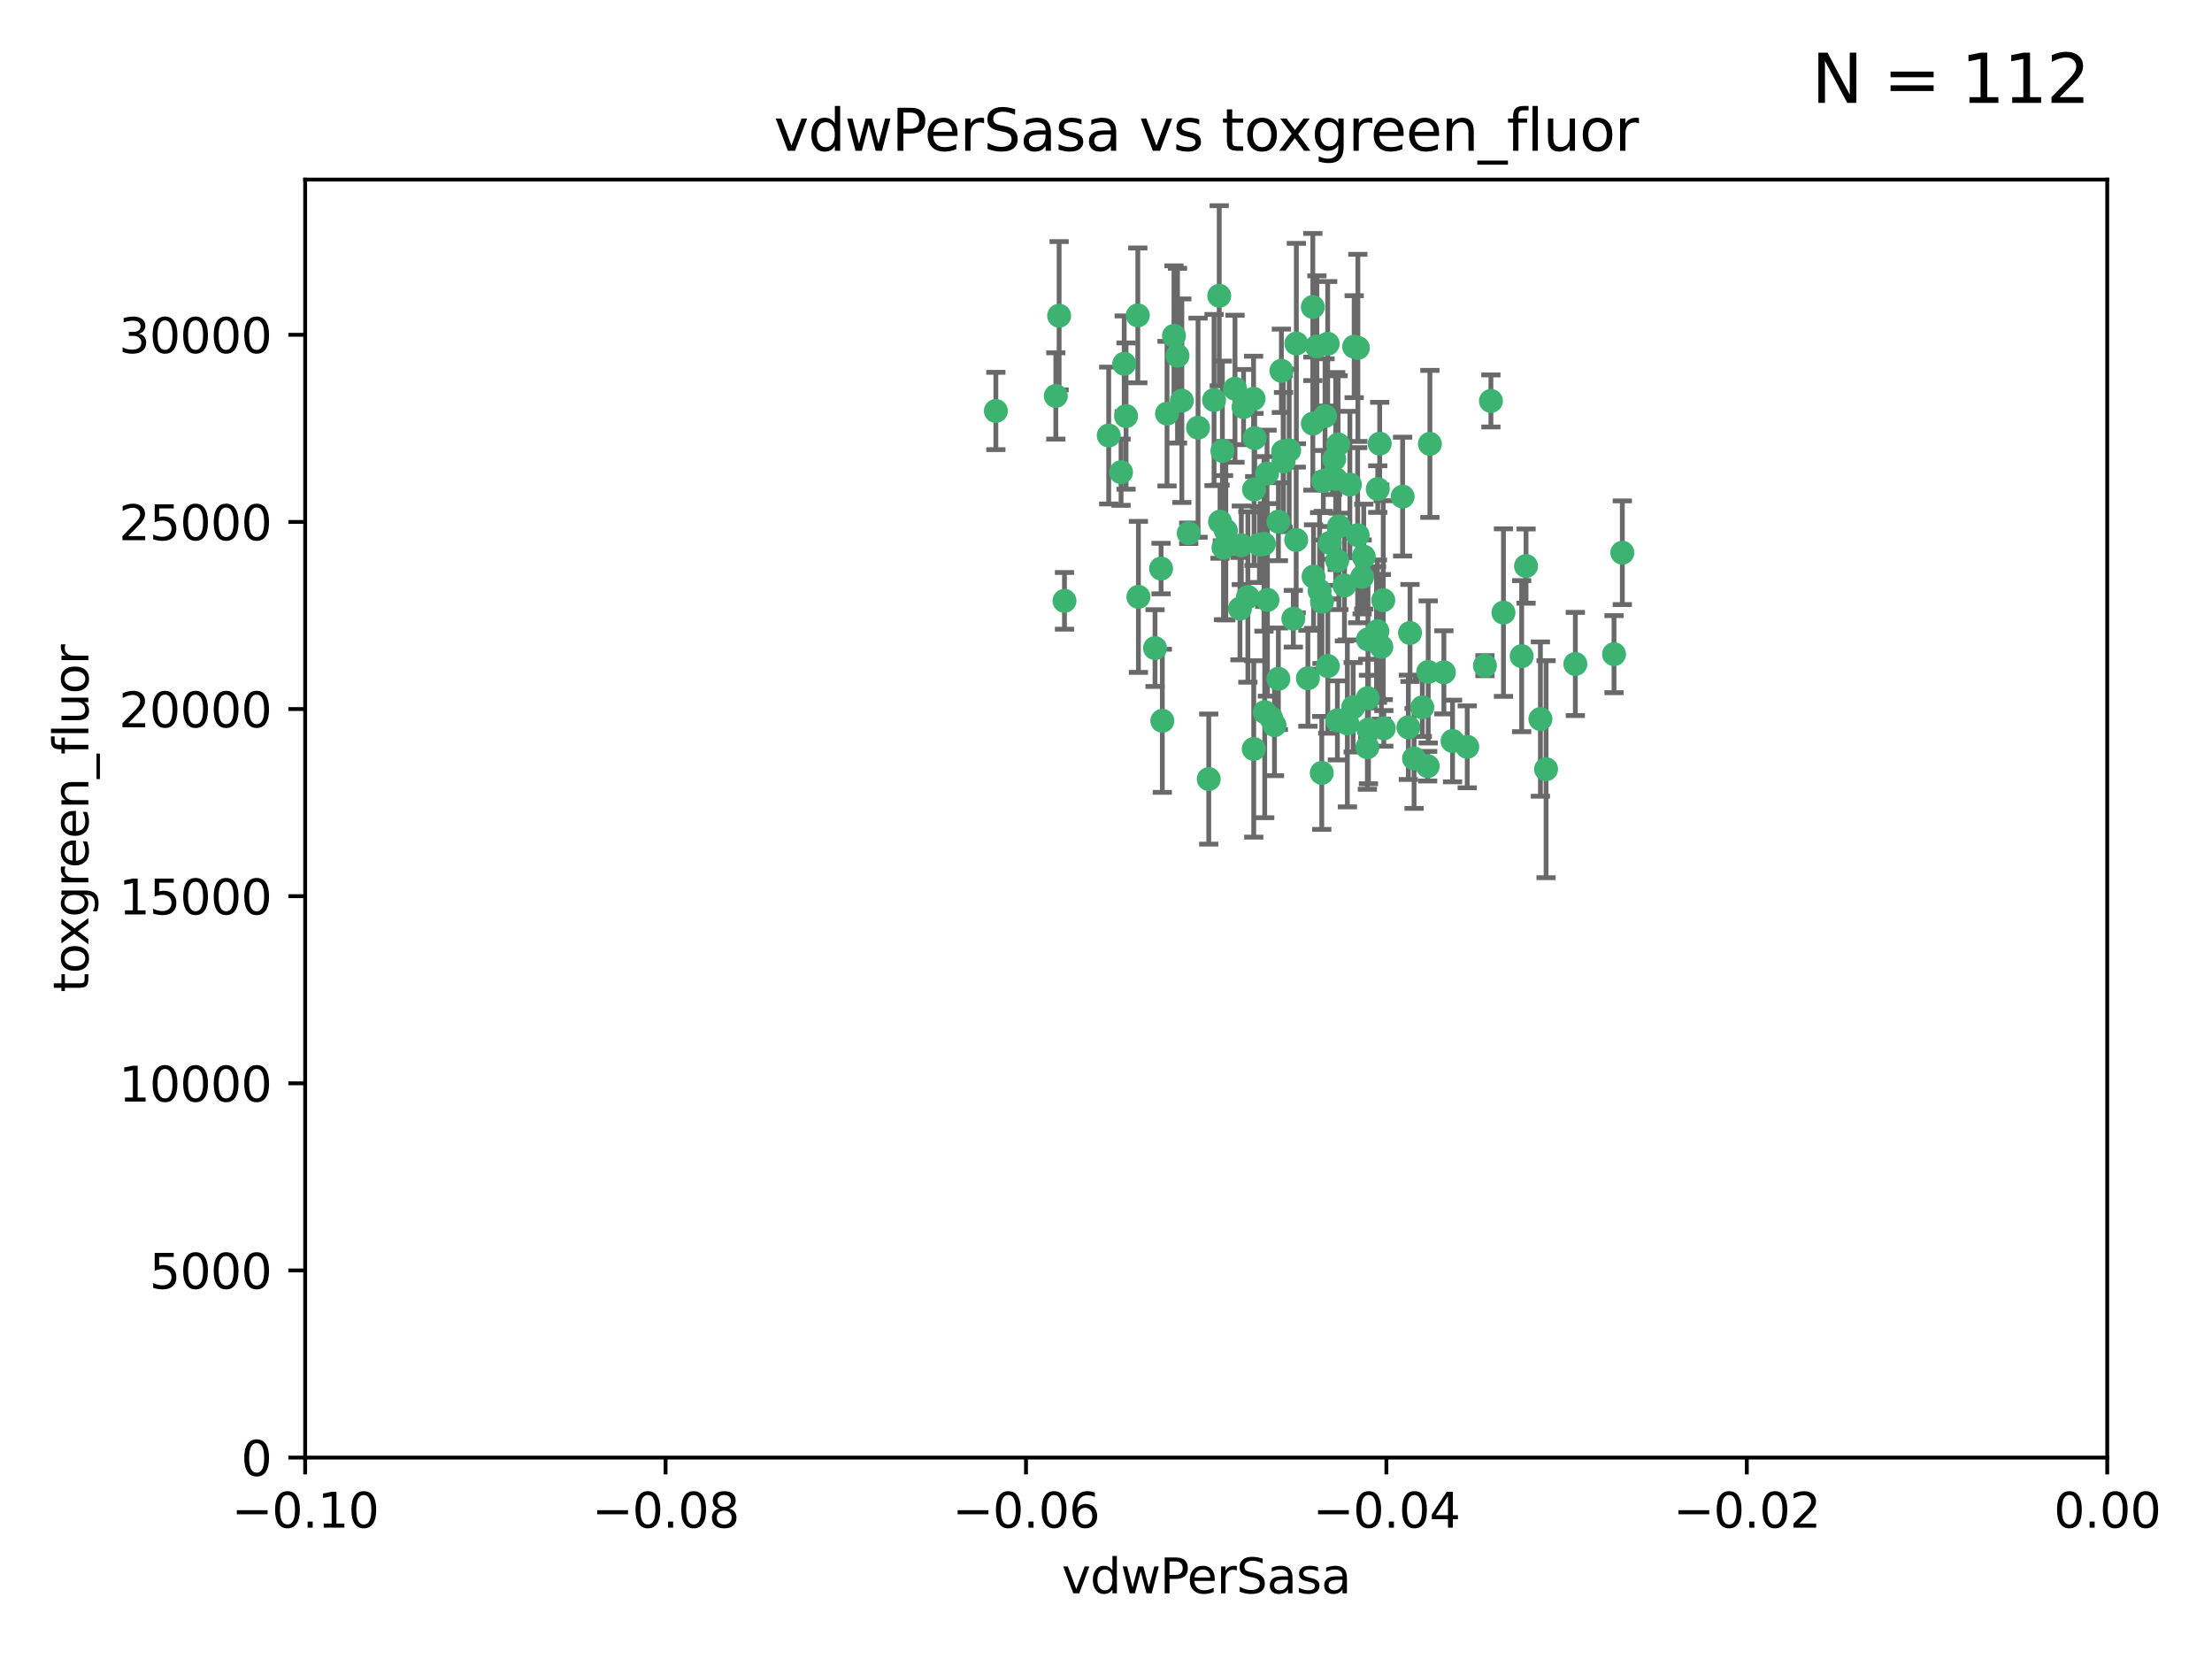 <?xml version="1.0" encoding="utf-8" standalone="no"?>
<!DOCTYPE svg PUBLIC "-//W3C//DTD SVG 1.1//EN"
  "http://www.w3.org/Graphics/SVG/1.1/DTD/svg11.dtd">
<svg xmlns:xlink="http://www.w3.org/1999/xlink" width="460.8pt" height="345.6pt" viewBox="0 0 460.8 345.6" xmlns="http://www.w3.org/2000/svg" version="1.1">
 <defs>
  <style type="text/css">*{stroke-linejoin: round; stroke-linecap: butt}</style>
 </defs>
 <g id="figure_1">
  <g id="patch_1">
   <path d="M 0 345.6 
L 460.8 345.6 
L 460.8 0 
L 0 0 
z
" style="fill: #ffffff"/>
  </g>
  <g id="axes_1">
   <g id="patch_2">
    <path d="M 63.571 303.64 
L 438.975 303.64 
L 438.975 37.411 
L 63.571 37.411 
z
" style="fill: #ffffff"/>
   </g>
   <g id="PathCollection_1">
    <defs>
     <path id="m66003aa44d" d="M 0 1.118 
C 0.297 1.118 0.581 1 0.791 0.791 
C 1 0.581 1.118 0.297 1.118 0 
C 1.118 -0.297 1 -0.581 0.791 -0.791 
C 0.581 -1 0.297 -1.118 0 -1.118 
C -0.297 -1.118 -0.581 -1 -0.791 -0.791 
C -1 -0.581 -1.118 -0.297 -1.118 0 
C -1.118 0.297 -1 0.581 -0.791 0.791 
C -0.581 1 -0.297 1.118 0 1.118 
z
" style="stroke: #3cb371"/>
    </defs>
    <g clip-path="url(#p99a99f2c21)">
     <use xlink:href="#m66003aa44d" x="266.318" y="108.677" style="fill: #3cb371; stroke: #3cb371"/>
     <use xlink:href="#m66003aa44d" x="270.055" y="71.562" style="fill: #3cb371; stroke: #3cb371"/>
     <use xlink:href="#m66003aa44d" x="263.947" y="98.642" style="fill: #3cb371; stroke: #3cb371"/>
     <use xlink:href="#m66003aa44d" x="255.364" y="110.547" style="fill: #3cb371; stroke: #3cb371"/>
     <use xlink:href="#m66003aa44d" x="234.578" y="86.676" style="fill: #3cb371; stroke: #3cb371"/>
     <use xlink:href="#m66003aa44d" x="261.374" y="91.274" style="fill: #3cb371; stroke: #3cb371"/>
     <use xlink:href="#m66003aa44d" x="273.49" y="88.246" style="fill: #3cb371; stroke: #3cb371"/>
     <use xlink:href="#m66003aa44d" x="286.941" y="131.48" style="fill: #3cb371; stroke: #3cb371"/>
     <use xlink:href="#m66003aa44d" x="219.944" y="82.485" style="fill: #3cb371; stroke: #3cb371"/>
     <use xlink:href="#m66003aa44d" x="282.1" y="72.221" style="fill: #3cb371; stroke: #3cb371"/>
     <use xlink:href="#m66003aa44d" x="249.576" y="89.097" style="fill: #3cb371; stroke: #3cb371"/>
     <use xlink:href="#m66003aa44d" x="254.155" y="108.676" style="fill: #3cb371; stroke: #3cb371"/>
     <use xlink:href="#m66003aa44d" x="257.273" y="80.98" style="fill: #3cb371; stroke: #3cb371"/>
     <use xlink:href="#m66003aa44d" x="234.193" y="75.786" style="fill: #3cb371; stroke: #3cb371"/>
     <use xlink:href="#m66003aa44d" x="275.395" y="125.356" style="fill: #3cb371; stroke: #3cb371"/>
     <use xlink:href="#m66003aa44d" x="274.335" y="72.167" style="fill: #3cb371; stroke: #3cb371"/>
     <use xlink:href="#m66003aa44d" x="267.313" y="94.046" style="fill: #3cb371; stroke: #3cb371"/>
     <use xlink:href="#m66003aa44d" x="220.637" y="65.773" style="fill: #3cb371; stroke: #3cb371"/>
     <use xlink:href="#m66003aa44d" x="261.177" y="156.019" style="fill: #3cb371; stroke: #3cb371"/>
     <use xlink:href="#m66003aa44d" x="281.888" y="147.335" style="fill: #3cb371; stroke: #3cb371"/>
     <use xlink:href="#m66003aa44d" x="264.035" y="124.965" style="fill: #3cb371; stroke: #3cb371"/>
     <use xlink:href="#m66003aa44d" x="262.362" y="113.441" style="fill: #3cb371; stroke: #3cb371"/>
     <use xlink:href="#m66003aa44d" x="254.646" y="93.933" style="fill: #3cb371; stroke: #3cb371"/>
     <use xlink:href="#m66003aa44d" x="267.381" y="96.129" style="fill: #3cb371; stroke: #3cb371"/>
     <use xlink:href="#m66003aa44d" x="284.099" y="115.953" style="fill: #3cb371; stroke: #3cb371"/>
     <use xlink:href="#m66003aa44d" x="278.917" y="109.646" style="fill: #3cb371; stroke: #3cb371"/>
     <use xlink:href="#m66003aa44d" x="292.191" y="103.453" style="fill: #3cb371; stroke: #3cb371"/>
     <use xlink:href="#m66003aa44d" x="237.026" y="65.701" style="fill: #3cb371; stroke: #3cb371"/>
     <use xlink:href="#m66003aa44d" x="274.902" y="123.098" style="fill: #3cb371; stroke: #3cb371"/>
     <use xlink:href="#m66003aa44d" x="277.025" y="113.087" style="fill: #3cb371; stroke: #3cb371"/>
     <use xlink:href="#m66003aa44d" x="242.128" y="150.153" style="fill: #3cb371; stroke: #3cb371"/>
     <use xlink:href="#m66003aa44d" x="284.977" y="133.203" style="fill: #3cb371; stroke: #3cb371"/>
     <use xlink:href="#m66003aa44d" x="245.295" y="74.096" style="fill: #3cb371; stroke: #3cb371"/>
     <use xlink:href="#m66003aa44d" x="293.731" y="131.86" style="fill: #3cb371; stroke: #3cb371"/>
     <use xlink:href="#m66003aa44d" x="268.562" y="93.812" style="fill: #3cb371; stroke: #3cb371"/>
     <use xlink:href="#m66003aa44d" x="263.463" y="148.348" style="fill: #3cb371; stroke: #3cb371"/>
     <use xlink:href="#m66003aa44d" x="259.057" y="84.796" style="fill: #3cb371; stroke: #3cb371"/>
     <use xlink:href="#m66003aa44d" x="273.633" y="120.112" style="fill: #3cb371; stroke: #3cb371"/>
     <use xlink:href="#m66003aa44d" x="259.956" y="124.367" style="fill: #3cb371; stroke: #3cb371"/>
     <use xlink:href="#m66003aa44d" x="246.2" y="83.475" style="fill: #3cb371; stroke: #3cb371"/>
     <use xlink:href="#m66003aa44d" x="264.81" y="149.585" style="fill: #3cb371; stroke: #3cb371"/>
     <use xlink:href="#m66003aa44d" x="281.206" y="100.941" style="fill: #3cb371; stroke: #3cb371"/>
     <use xlink:href="#m66003aa44d" x="282.825" y="111.491" style="fill: #3cb371; stroke: #3cb371"/>
     <use xlink:href="#m66003aa44d" x="266.309" y="141.406" style="fill: #3cb371; stroke: #3cb371"/>
     <use xlink:href="#m66003aa44d" x="275.671" y="100.184" style="fill: #3cb371; stroke: #3cb371"/>
     <use xlink:href="#m66003aa44d" x="277.941" y="95.627" style="fill: #3cb371; stroke: #3cb371"/>
     <use xlink:href="#m66003aa44d" x="258.59" y="113.593" style="fill: #3cb371; stroke: #3cb371"/>
     <use xlink:href="#m66003aa44d" x="282.869" y="72.469" style="fill: #3cb371; stroke: #3cb371"/>
     <use xlink:href="#m66003aa44d" x="241.873" y="118.44" style="fill: #3cb371; stroke: #3cb371"/>
     <use xlink:href="#m66003aa44d" x="278.572" y="116.779" style="fill: #3cb371; stroke: #3cb371"/>
     <use xlink:href="#m66003aa44d" x="269.423" y="128.887" style="fill: #3cb371; stroke: #3cb371"/>
     <use xlink:href="#m66003aa44d" x="261.143" y="83.072" style="fill: #3cb371; stroke: #3cb371"/>
     <use xlink:href="#m66003aa44d" x="243.112" y="86.165" style="fill: #3cb371; stroke: #3cb371"/>
     <use xlink:href="#m66003aa44d" x="278.602" y="150.071" style="fill: #3cb371; stroke: #3cb371"/>
     <use xlink:href="#m66003aa44d" x="233.536" y="98.37" style="fill: #3cb371; stroke: #3cb371"/>
     <use xlink:href="#m66003aa44d" x="288.27" y="151.729" style="fill: #3cb371; stroke: #3cb371"/>
     <use xlink:href="#m66003aa44d" x="278.755" y="92.588" style="fill: #3cb371; stroke: #3cb371"/>
     <use xlink:href="#m66003aa44d" x="293.388" y="151.511" style="fill: #3cb371; stroke: #3cb371"/>
     <use xlink:href="#m66003aa44d" x="302.589" y="154.361" style="fill: #3cb371; stroke: #3cb371"/>
     <use xlink:href="#m66003aa44d" x="277.586" y="99.258" style="fill: #3cb371; stroke: #3cb371"/>
     <use xlink:href="#m66003aa44d" x="230.966" y="90.728" style="fill: #3cb371; stroke: #3cb371"/>
     <use xlink:href="#m66003aa44d" x="207.456" y="85.613" style="fill: #3cb371; stroke: #3cb371"/>
     <use xlink:href="#m66003aa44d" x="275.349" y="161.013" style="fill: #3cb371; stroke: #3cb371"/>
     <use xlink:href="#m66003aa44d" x="309.343" y="138.671" style="fill: #3cb371; stroke: #3cb371"/>
     <use xlink:href="#m66003aa44d" x="252.908" y="83.327" style="fill: #3cb371; stroke: #3cb371"/>
     <use xlink:href="#m66003aa44d" x="254.878" y="114.081" style="fill: #3cb371; stroke: #3cb371"/>
     <use xlink:href="#m66003aa44d" x="287.011" y="101.886" style="fill: #3cb371; stroke: #3cb371"/>
     <use xlink:href="#m66003aa44d" x="237.152" y="124.337" style="fill: #3cb371; stroke: #3cb371"/>
     <use xlink:href="#m66003aa44d" x="273.486" y="63.953" style="fill: #3cb371; stroke: #3cb371"/>
     <use xlink:href="#m66003aa44d" x="276.581" y="71.61" style="fill: #3cb371; stroke: #3cb371"/>
     <use xlink:href="#m66003aa44d" x="221.75" y="125.166" style="fill: #3cb371; stroke: #3cb371"/>
     <use xlink:href="#m66003aa44d" x="265.497" y="151.067" style="fill: #3cb371; stroke: #3cb371"/>
     <use xlink:href="#m66003aa44d" x="261.237" y="101.961" style="fill: #3cb371; stroke: #3cb371"/>
     <use xlink:href="#m66003aa44d" x="240.614" y="135.009" style="fill: #3cb371; stroke: #3cb371"/>
     <use xlink:href="#m66003aa44d" x="284.849" y="155.667" style="fill: #3cb371; stroke: #3cb371"/>
     <use xlink:href="#m66003aa44d" x="297.524" y="139.974" style="fill: #3cb371; stroke: #3cb371"/>
     <use xlink:href="#m66003aa44d" x="283.76" y="120.182" style="fill: #3cb371; stroke: #3cb371"/>
     <use xlink:href="#m66003aa44d" x="244.558" y="69.968" style="fill: #3cb371; stroke: #3cb371"/>
     <use xlink:href="#m66003aa44d" x="247.631" y="111.087" style="fill: #3cb371; stroke: #3cb371"/>
     <use xlink:href="#m66003aa44d" x="272.46" y="141.297" style="fill: #3cb371; stroke: #3cb371"/>
     <use xlink:href="#m66003aa44d" x="276.03" y="86.674" style="fill: #3cb371; stroke: #3cb371"/>
     <use xlink:href="#m66003aa44d" x="270.023" y="112.487" style="fill: #3cb371; stroke: #3cb371"/>
     <use xlink:href="#m66003aa44d" x="296.296" y="147.35" style="fill: #3cb371; stroke: #3cb371"/>
     <use xlink:href="#m66003aa44d" x="280.072" y="121.962" style="fill: #3cb371; stroke: #3cb371"/>
     <use xlink:href="#m66003aa44d" x="253.987" y="61.614" style="fill: #3cb371; stroke: #3cb371"/>
     <use xlink:href="#m66003aa44d" x="300.789" y="140.062" style="fill: #3cb371; stroke: #3cb371"/>
     <use xlink:href="#m66003aa44d" x="284.928" y="145.439" style="fill: #3cb371; stroke: #3cb371"/>
     <use xlink:href="#m66003aa44d" x="286.752" y="131.829" style="fill: #3cb371; stroke: #3cb371"/>
     <use xlink:href="#m66003aa44d" x="287.754" y="134.753" style="fill: #3cb371; stroke: #3cb371"/>
     <use xlink:href="#m66003aa44d" x="297.873" y="92.47" style="fill: #3cb371; stroke: #3cb371"/>
     <use xlink:href="#m66003aa44d" x="337.959" y="115.142" style="fill: #3cb371; stroke: #3cb371"/>
     <use xlink:href="#m66003aa44d" x="278.246" y="99.771" style="fill: #3cb371; stroke: #3cb371"/>
     <use xlink:href="#m66003aa44d" x="266.94" y="77.242" style="fill: #3cb371; stroke: #3cb371"/>
     <use xlink:href="#m66003aa44d" x="258.305" y="126.788" style="fill: #3cb371; stroke: #3cb371"/>
     <use xlink:href="#m66003aa44d" x="316.991" y="136.686" style="fill: #3cb371; stroke: #3cb371"/>
     <use xlink:href="#m66003aa44d" x="251.805" y="162.296" style="fill: #3cb371; stroke: #3cb371"/>
     <use xlink:href="#m66003aa44d" x="287.416" y="92.425" style="fill: #3cb371; stroke: #3cb371"/>
     <use xlink:href="#m66003aa44d" x="297.408" y="159.611" style="fill: #3cb371; stroke: #3cb371"/>
     <use xlink:href="#m66003aa44d" x="280.68" y="150.698" style="fill: #3cb371; stroke: #3cb371"/>
     <use xlink:href="#m66003aa44d" x="276.606" y="138.756" style="fill: #3cb371; stroke: #3cb371"/>
     <use xlink:href="#m66003aa44d" x="285.076" y="151.97" style="fill: #3cb371; stroke: #3cb371"/>
     <use xlink:href="#m66003aa44d" x="313.198" y="127.616" style="fill: #3cb371; stroke: #3cb371"/>
     <use xlink:href="#m66003aa44d" x="310.584" y="83.525" style="fill: #3cb371; stroke: #3cb371"/>
     <use xlink:href="#m66003aa44d" x="305.654" y="155.581" style="fill: #3cb371; stroke: #3cb371"/>
     <use xlink:href="#m66003aa44d" x="288.157" y="125.024" style="fill: #3cb371; stroke: #3cb371"/>
     <use xlink:href="#m66003aa44d" x="263.306" y="113.297" style="fill: #3cb371; stroke: #3cb371"/>
     <use xlink:href="#m66003aa44d" x="336.23" y="136.272" style="fill: #3cb371; stroke: #3cb371"/>
     <use xlink:href="#m66003aa44d" x="320.897" y="149.795" style="fill: #3cb371; stroke: #3cb371"/>
     <use xlink:href="#m66003aa44d" x="322.074" y="160.234" style="fill: #3cb371; stroke: #3cb371"/>
     <use xlink:href="#m66003aa44d" x="328.173" y="138.319" style="fill: #3cb371; stroke: #3cb371"/>
     <use xlink:href="#m66003aa44d" x="294.577" y="157.999" style="fill: #3cb371; stroke: #3cb371"/>
     <use xlink:href="#m66003aa44d" x="317.903" y="117.924" style="fill: #3cb371; stroke: #3cb371"/>
    </g>
   </g>
   <g id="matplotlib.axis_1">
    <g id="xtick_1">
     <g id="line2d_1">
      <defs>
       <path id="m117f90a149" d="M 0 0 
L 0 3.5 
" style="stroke: #000000; stroke-width: 0.8"/>
      </defs>
      <g>
       <use xlink:href="#m117f90a149" x="63.571" y="303.64" style="stroke: #000000; stroke-width: 0.8"/>
      </g>
     </g>
     <g id="text_1">
      <!-- −0.10 -->
      <g transform="translate(48.249 318.238)scale(0.1 -0.1)">
       <defs>
        <path id="DejaVuSans-2212" d="M 678 2272 
L 4684 2272 
L 4684 1741 
L 678 1741 
L 678 2272 
z
" transform="scale(0.016)"/>
        <path id="DejaVuSans-30" d="M 2034 4250 
Q 1547 4250 1301 3770 
Q 1056 3291 1056 2328 
Q 1056 1369 1301 889 
Q 1547 409 2034 409 
Q 2525 409 2770 889 
Q 3016 1369 3016 2328 
Q 3016 3291 2770 3770 
Q 2525 4250 2034 4250 
z
M 2034 4750 
Q 2819 4750 3233 4129 
Q 3647 3509 3647 2328 
Q 3647 1150 3233 529 
Q 2819 -91 2034 -91 
Q 1250 -91 836 529 
Q 422 1150 422 2328 
Q 422 3509 836 4129 
Q 1250 4750 2034 4750 
z
" transform="scale(0.016)"/>
        <path id="DejaVuSans-2e" d="M 684 794 
L 1344 794 
L 1344 0 
L 684 0 
L 684 794 
z
" transform="scale(0.016)"/>
        <path id="DejaVuSans-31" d="M 794 531 
L 1825 531 
L 1825 4091 
L 703 3866 
L 703 4441 
L 1819 4666 
L 2450 4666 
L 2450 531 
L 3481 531 
L 3481 0 
L 794 0 
L 794 531 
z
" transform="scale(0.016)"/>
       </defs>
       <use xlink:href="#DejaVuSans-2212"/>
       <use xlink:href="#DejaVuSans-30" x="83.789"/>
       <use xlink:href="#DejaVuSans-2e" x="147.412"/>
       <use xlink:href="#DejaVuSans-31" x="179.199"/>
       <use xlink:href="#DejaVuSans-30" x="242.822"/>
      </g>
     </g>
    </g>
    <g id="xtick_2">
     <g id="line2d_2">
      <g>
       <use xlink:href="#m117f90a149" x="138.652" y="303.64" style="stroke: #000000; stroke-width: 0.8"/>
      </g>
     </g>
     <g id="text_2">
      <!-- −0.08 -->
      <g transform="translate(123.329 318.238)scale(0.1 -0.1)">
       <defs>
        <path id="DejaVuSans-38" d="M 2034 2216 
Q 1584 2216 1326 1975 
Q 1069 1734 1069 1313 
Q 1069 891 1326 650 
Q 1584 409 2034 409 
Q 2484 409 2743 651 
Q 3003 894 3003 1313 
Q 3003 1734 2745 1975 
Q 2488 2216 2034 2216 
z
M 1403 2484 
Q 997 2584 770 2862 
Q 544 3141 544 3541 
Q 544 4100 942 4425 
Q 1341 4750 2034 4750 
Q 2731 4750 3128 4425 
Q 3525 4100 3525 3541 
Q 3525 3141 3298 2862 
Q 3072 2584 2669 2484 
Q 3125 2378 3379 2068 
Q 3634 1759 3634 1313 
Q 3634 634 3220 271 
Q 2806 -91 2034 -91 
Q 1263 -91 848 271 
Q 434 634 434 1313 
Q 434 1759 690 2068 
Q 947 2378 1403 2484 
z
M 1172 3481 
Q 1172 3119 1398 2916 
Q 1625 2713 2034 2713 
Q 2441 2713 2670 2916 
Q 2900 3119 2900 3481 
Q 2900 3844 2670 4047 
Q 2441 4250 2034 4250 
Q 1625 4250 1398 4047 
Q 1172 3844 1172 3481 
z
" transform="scale(0.016)"/>
       </defs>
       <use xlink:href="#DejaVuSans-2212"/>
       <use xlink:href="#DejaVuSans-30" x="83.789"/>
       <use xlink:href="#DejaVuSans-2e" x="147.412"/>
       <use xlink:href="#DejaVuSans-30" x="179.199"/>
       <use xlink:href="#DejaVuSans-38" x="242.822"/>
      </g>
     </g>
    </g>
    <g id="xtick_3">
     <g id="line2d_3">
      <g>
       <use xlink:href="#m117f90a149" x="213.733" y="303.64" style="stroke: #000000; stroke-width: 0.8"/>
      </g>
     </g>
     <g id="text_3">
      <!-- −0.06 -->
      <g transform="translate(198.41 318.238)scale(0.1 -0.1)">
       <defs>
        <path id="DejaVuSans-36" d="M 2113 2584 
Q 1688 2584 1439 2293 
Q 1191 2003 1191 1497 
Q 1191 994 1439 701 
Q 1688 409 2113 409 
Q 2538 409 2786 701 
Q 3034 994 3034 1497 
Q 3034 2003 2786 2293 
Q 2538 2584 2113 2584 
z
M 3366 4563 
L 3366 3988 
Q 3128 4100 2886 4159 
Q 2644 4219 2406 4219 
Q 1781 4219 1451 3797 
Q 1122 3375 1075 2522 
Q 1259 2794 1537 2939 
Q 1816 3084 2150 3084 
Q 2853 3084 3261 2657 
Q 3669 2231 3669 1497 
Q 3669 778 3244 343 
Q 2819 -91 2113 -91 
Q 1303 -91 875 529 
Q 447 1150 447 2328 
Q 447 3434 972 4092 
Q 1497 4750 2381 4750 
Q 2619 4750 2861 4703 
Q 3103 4656 3366 4563 
z
" transform="scale(0.016)"/>
       </defs>
       <use xlink:href="#DejaVuSans-2212"/>
       <use xlink:href="#DejaVuSans-30" x="83.789"/>
       <use xlink:href="#DejaVuSans-2e" x="147.412"/>
       <use xlink:href="#DejaVuSans-30" x="179.199"/>
       <use xlink:href="#DejaVuSans-36" x="242.822"/>
      </g>
     </g>
    </g>
    <g id="xtick_4">
     <g id="line2d_4">
      <g>
       <use xlink:href="#m117f90a149" x="288.813" y="303.64" style="stroke: #000000; stroke-width: 0.8"/>
      </g>
     </g>
     <g id="text_4">
      <!-- −0.04 -->
      <g transform="translate(273.491 318.238)scale(0.1 -0.1)">
       <defs>
        <path id="DejaVuSans-34" d="M 2419 4116 
L 825 1625 
L 2419 1625 
L 2419 4116 
z
M 2253 4666 
L 3047 4666 
L 3047 1625 
L 3713 1625 
L 3713 1100 
L 3047 1100 
L 3047 0 
L 2419 0 
L 2419 1100 
L 313 1100 
L 313 1709 
L 2253 4666 
z
" transform="scale(0.016)"/>
       </defs>
       <use xlink:href="#DejaVuSans-2212"/>
       <use xlink:href="#DejaVuSans-30" x="83.789"/>
       <use xlink:href="#DejaVuSans-2e" x="147.412"/>
       <use xlink:href="#DejaVuSans-30" x="179.199"/>
       <use xlink:href="#DejaVuSans-34" x="242.822"/>
      </g>
     </g>
    </g>
    <g id="xtick_5">
     <g id="line2d_5">
      <g>
       <use xlink:href="#m117f90a149" x="363.894" y="303.64" style="stroke: #000000; stroke-width: 0.8"/>
      </g>
     </g>
     <g id="text_5">
      <!-- −0.02 -->
      <g transform="translate(348.572 318.238)scale(0.1 -0.1)">
       <defs>
        <path id="DejaVuSans-32" d="M 1228 531 
L 3431 531 
L 3431 0 
L 469 0 
L 469 531 
Q 828 903 1448 1529 
Q 2069 2156 2228 2338 
Q 2531 2678 2651 2914 
Q 2772 3150 2772 3378 
Q 2772 3750 2511 3984 
Q 2250 4219 1831 4219 
Q 1534 4219 1204 4116 
Q 875 4013 500 3803 
L 500 4441 
Q 881 4594 1212 4672 
Q 1544 4750 1819 4750 
Q 2544 4750 2975 4387 
Q 3406 4025 3406 3419 
Q 3406 3131 3298 2873 
Q 3191 2616 2906 2266 
Q 2828 2175 2409 1742 
Q 1991 1309 1228 531 
z
" transform="scale(0.016)"/>
       </defs>
       <use xlink:href="#DejaVuSans-2212"/>
       <use xlink:href="#DejaVuSans-30" x="83.789"/>
       <use xlink:href="#DejaVuSans-2e" x="147.412"/>
       <use xlink:href="#DejaVuSans-30" x="179.199"/>
       <use xlink:href="#DejaVuSans-32" x="242.822"/>
      </g>
     </g>
    </g>
    <g id="xtick_6">
     <g id="line2d_6">
      <g>
       <use xlink:href="#m117f90a149" x="438.975" y="303.64" style="stroke: #000000; stroke-width: 0.8"/>
      </g>
     </g>
     <g id="text_6">
      <!-- 0.00 -->
      <g transform="translate(427.842 318.238)scale(0.1 -0.1)">
       <use xlink:href="#DejaVuSans-30"/>
       <use xlink:href="#DejaVuSans-2e" x="63.623"/>
       <use xlink:href="#DejaVuSans-30" x="95.41"/>
       <use xlink:href="#DejaVuSans-30" x="159.033"/>
      </g>
     </g>
    </g>
    <g id="text_7">
     <!-- vdwPerSasa -->
     <g transform="translate(221.178 331.917)scale(0.1 -0.1)">
      <defs>
       <path id="DejaVuSans-76" d="M 191 3500 
L 800 3500 
L 1894 563 
L 2988 3500 
L 3597 3500 
L 2284 0 
L 1503 0 
L 191 3500 
z
" transform="scale(0.016)"/>
       <path id="DejaVuSans-64" d="M 2906 2969 
L 2906 4863 
L 3481 4863 
L 3481 0 
L 2906 0 
L 2906 525 
Q 2725 213 2448 61 
Q 2172 -91 1784 -91 
Q 1150 -91 751 415 
Q 353 922 353 1747 
Q 353 2572 751 3078 
Q 1150 3584 1784 3584 
Q 2172 3584 2448 3432 
Q 2725 3281 2906 2969 
z
M 947 1747 
Q 947 1113 1208 752 
Q 1469 391 1925 391 
Q 2381 391 2643 752 
Q 2906 1113 2906 1747 
Q 2906 2381 2643 2742 
Q 2381 3103 1925 3103 
Q 1469 3103 1208 2742 
Q 947 2381 947 1747 
z
" transform="scale(0.016)"/>
       <path id="DejaVuSans-77" d="M 269 3500 
L 844 3500 
L 1563 769 
L 2278 3500 
L 2956 3500 
L 3675 769 
L 4391 3500 
L 4966 3500 
L 4050 0 
L 3372 0 
L 2619 2869 
L 1863 0 
L 1184 0 
L 269 3500 
z
" transform="scale(0.016)"/>
       <path id="DejaVuSans-50" d="M 1259 4147 
L 1259 2394 
L 2053 2394 
Q 2494 2394 2734 2622 
Q 2975 2850 2975 3272 
Q 2975 3691 2734 3919 
Q 2494 4147 2053 4147 
L 1259 4147 
z
M 628 4666 
L 2053 4666 
Q 2838 4666 3239 4311 
Q 3641 3956 3641 3272 
Q 3641 2581 3239 2228 
Q 2838 1875 2053 1875 
L 1259 1875 
L 1259 0 
L 628 0 
L 628 4666 
z
" transform="scale(0.016)"/>
       <path id="DejaVuSans-65" d="M 3597 1894 
L 3597 1613 
L 953 1613 
Q 991 1019 1311 708 
Q 1631 397 2203 397 
Q 2534 397 2845 478 
Q 3156 559 3463 722 
L 3463 178 
Q 3153 47 2828 -22 
Q 2503 -91 2169 -91 
Q 1331 -91 842 396 
Q 353 884 353 1716 
Q 353 2575 817 3079 
Q 1281 3584 2069 3584 
Q 2775 3584 3186 3129 
Q 3597 2675 3597 1894 
z
M 3022 2063 
Q 3016 2534 2758 2815 
Q 2500 3097 2075 3097 
Q 1594 3097 1305 2825 
Q 1016 2553 972 2059 
L 3022 2063 
z
" transform="scale(0.016)"/>
       <path id="DejaVuSans-72" d="M 2631 2963 
Q 2534 3019 2420 3045 
Q 2306 3072 2169 3072 
Q 1681 3072 1420 2755 
Q 1159 2438 1159 1844 
L 1159 0 
L 581 0 
L 581 3500 
L 1159 3500 
L 1159 2956 
Q 1341 3275 1631 3429 
Q 1922 3584 2338 3584 
Q 2397 3584 2469 3576 
Q 2541 3569 2628 3553 
L 2631 2963 
z
" transform="scale(0.016)"/>
       <path id="DejaVuSans-53" d="M 3425 4513 
L 3425 3897 
Q 3066 4069 2747 4153 
Q 2428 4238 2131 4238 
Q 1616 4238 1336 4038 
Q 1056 3838 1056 3469 
Q 1056 3159 1242 3001 
Q 1428 2844 1947 2747 
L 2328 2669 
Q 3034 2534 3370 2195 
Q 3706 1856 3706 1288 
Q 3706 609 3251 259 
Q 2797 -91 1919 -91 
Q 1588 -91 1214 -16 
Q 841 59 441 206 
L 441 856 
Q 825 641 1194 531 
Q 1563 422 1919 422 
Q 2459 422 2753 634 
Q 3047 847 3047 1241 
Q 3047 1584 2836 1778 
Q 2625 1972 2144 2069 
L 1759 2144 
Q 1053 2284 737 2584 
Q 422 2884 422 3419 
Q 422 4038 858 4394 
Q 1294 4750 2059 4750 
Q 2388 4750 2728 4690 
Q 3069 4631 3425 4513 
z
" transform="scale(0.016)"/>
       <path id="DejaVuSans-61" d="M 2194 1759 
Q 1497 1759 1228 1600 
Q 959 1441 959 1056 
Q 959 750 1161 570 
Q 1363 391 1709 391 
Q 2188 391 2477 730 
Q 2766 1069 2766 1631 
L 2766 1759 
L 2194 1759 
z
M 3341 1997 
L 3341 0 
L 2766 0 
L 2766 531 
Q 2569 213 2275 61 
Q 1981 -91 1556 -91 
Q 1019 -91 701 211 
Q 384 513 384 1019 
Q 384 1609 779 1909 
Q 1175 2209 1959 2209 
L 2766 2209 
L 2766 2266 
Q 2766 2663 2505 2880 
Q 2244 3097 1772 3097 
Q 1472 3097 1187 3025 
Q 903 2953 641 2809 
L 641 3341 
Q 956 3463 1253 3523 
Q 1550 3584 1831 3584 
Q 2591 3584 2966 3190 
Q 3341 2797 3341 1997 
z
" transform="scale(0.016)"/>
       <path id="DejaVuSans-73" d="M 2834 3397 
L 2834 2853 
Q 2591 2978 2328 3040 
Q 2066 3103 1784 3103 
Q 1356 3103 1142 2972 
Q 928 2841 928 2578 
Q 928 2378 1081 2264 
Q 1234 2150 1697 2047 
L 1894 2003 
Q 2506 1872 2764 1633 
Q 3022 1394 3022 966 
Q 3022 478 2636 193 
Q 2250 -91 1575 -91 
Q 1294 -91 989 -36 
Q 684 19 347 128 
L 347 722 
Q 666 556 975 473 
Q 1284 391 1588 391 
Q 1994 391 2212 530 
Q 2431 669 2431 922 
Q 2431 1156 2273 1281 
Q 2116 1406 1581 1522 
L 1381 1569 
Q 847 1681 609 1914 
Q 372 2147 372 2553 
Q 372 3047 722 3315 
Q 1072 3584 1716 3584 
Q 2034 3584 2315 3537 
Q 2597 3491 2834 3397 
z
" transform="scale(0.016)"/>
      </defs>
      <use xlink:href="#DejaVuSans-76"/>
      <use xlink:href="#DejaVuSans-64" x="59.18"/>
      <use xlink:href="#DejaVuSans-77" x="122.656"/>
      <use xlink:href="#DejaVuSans-50" x="204.443"/>
      <use xlink:href="#DejaVuSans-65" x="261.121"/>
      <use xlink:href="#DejaVuSans-72" x="322.645"/>
      <use xlink:href="#DejaVuSans-53" x="363.758"/>
      <use xlink:href="#DejaVuSans-61" x="427.234"/>
      <use xlink:href="#DejaVuSans-73" x="488.514"/>
      <use xlink:href="#DejaVuSans-61" x="540.613"/>
     </g>
    </g>
   </g>
   <g id="matplotlib.axis_2">
    <g id="ytick_1">
     <g id="line2d_7">
      <defs>
       <path id="m80bdd6c77a" d="M 0 0 
L -3.5 0 
" style="stroke: #000000; stroke-width: 0.8"/>
      </defs>
      <g>
       <use xlink:href="#m80bdd6c77a" x="63.571" y="303.64" style="stroke: #000000; stroke-width: 0.8"/>
      </g>
     </g>
     <g id="text_8">
      <!-- 0 -->
      <g transform="translate(50.209 307.439)scale(0.1 -0.1)">
       <use xlink:href="#DejaVuSans-30"/>
      </g>
     </g>
    </g>
    <g id="ytick_2">
     <g id="line2d_8">
      <g>
       <use xlink:href="#m80bdd6c77a" x="63.571" y="264.657" style="stroke: #000000; stroke-width: 0.8"/>
      </g>
     </g>
     <g id="text_9">
      <!-- 5000 -->
      <g transform="translate(31.121 268.457)scale(0.1 -0.1)">
       <defs>
        <path id="DejaVuSans-35" d="M 691 4666 
L 3169 4666 
L 3169 4134 
L 1269 4134 
L 1269 2991 
Q 1406 3038 1543 3061 
Q 1681 3084 1819 3084 
Q 2600 3084 3056 2656 
Q 3513 2228 3513 1497 
Q 3513 744 3044 326 
Q 2575 -91 1722 -91 
Q 1428 -91 1123 -41 
Q 819 9 494 109 
L 494 744 
Q 775 591 1075 516 
Q 1375 441 1709 441 
Q 2250 441 2565 725 
Q 2881 1009 2881 1497 
Q 2881 1984 2565 2268 
Q 2250 2553 1709 2553 
Q 1456 2553 1204 2497 
Q 953 2441 691 2322 
L 691 4666 
z
" transform="scale(0.016)"/>
       </defs>
       <use xlink:href="#DejaVuSans-35"/>
       <use xlink:href="#DejaVuSans-30" x="63.623"/>
       <use xlink:href="#DejaVuSans-30" x="127.246"/>
       <use xlink:href="#DejaVuSans-30" x="190.869"/>
      </g>
     </g>
    </g>
    <g id="ytick_3">
     <g id="line2d_9">
      <g>
       <use xlink:href="#m80bdd6c77a" x="63.571" y="225.675" style="stroke: #000000; stroke-width: 0.8"/>
      </g>
     </g>
     <g id="text_10">
      <!-- 10000 -->
      <g transform="translate(24.759 229.474)scale(0.1 -0.1)">
       <use xlink:href="#DejaVuSans-31"/>
       <use xlink:href="#DejaVuSans-30" x="63.623"/>
       <use xlink:href="#DejaVuSans-30" x="127.246"/>
       <use xlink:href="#DejaVuSans-30" x="190.869"/>
       <use xlink:href="#DejaVuSans-30" x="254.492"/>
      </g>
     </g>
    </g>
    <g id="ytick_4">
     <g id="line2d_10">
      <g>
       <use xlink:href="#m80bdd6c77a" x="63.571" y="186.692" style="stroke: #000000; stroke-width: 0.8"/>
      </g>
     </g>
     <g id="text_11">
      <!-- 15000 -->
      <g transform="translate(24.759 190.492)scale(0.1 -0.1)">
       <use xlink:href="#DejaVuSans-31"/>
       <use xlink:href="#DejaVuSans-35" x="63.623"/>
       <use xlink:href="#DejaVuSans-30" x="127.246"/>
       <use xlink:href="#DejaVuSans-30" x="190.869"/>
       <use xlink:href="#DejaVuSans-30" x="254.492"/>
      </g>
     </g>
    </g>
    <g id="ytick_5">
     <g id="line2d_11">
      <g>
       <use xlink:href="#m80bdd6c77a" x="63.571" y="147.71" style="stroke: #000000; stroke-width: 0.8"/>
      </g>
     </g>
     <g id="text_12">
      <!-- 20000 -->
      <g transform="translate(24.759 151.509)scale(0.1 -0.1)">
       <use xlink:href="#DejaVuSans-32"/>
       <use xlink:href="#DejaVuSans-30" x="63.623"/>
       <use xlink:href="#DejaVuSans-30" x="127.246"/>
       <use xlink:href="#DejaVuSans-30" x="190.869"/>
       <use xlink:href="#DejaVuSans-30" x="254.492"/>
      </g>
     </g>
    </g>
    <g id="ytick_6">
     <g id="line2d_12">
      <g>
       <use xlink:href="#m80bdd6c77a" x="63.571" y="108.727" style="stroke: #000000; stroke-width: 0.8"/>
      </g>
     </g>
     <g id="text_13">
      <!-- 25000 -->
      <g transform="translate(24.759 112.527)scale(0.1 -0.1)">
       <use xlink:href="#DejaVuSans-32"/>
       <use xlink:href="#DejaVuSans-35" x="63.623"/>
       <use xlink:href="#DejaVuSans-30" x="127.246"/>
       <use xlink:href="#DejaVuSans-30" x="190.869"/>
       <use xlink:href="#DejaVuSans-30" x="254.492"/>
      </g>
     </g>
    </g>
    <g id="ytick_7">
     <g id="line2d_13">
      <g>
       <use xlink:href="#m80bdd6c77a" x="63.571" y="69.745" style="stroke: #000000; stroke-width: 0.8"/>
      </g>
     </g>
     <g id="text_14">
      <!-- 30000 -->
      <g transform="translate(24.759 73.544)scale(0.1 -0.1)">
       <defs>
        <path id="DejaVuSans-33" d="M 2597 2516 
Q 3050 2419 3304 2112 
Q 3559 1806 3559 1356 
Q 3559 666 3084 287 
Q 2609 -91 1734 -91 
Q 1441 -91 1130 -33 
Q 819 25 488 141 
L 488 750 
Q 750 597 1062 519 
Q 1375 441 1716 441 
Q 2309 441 2620 675 
Q 2931 909 2931 1356 
Q 2931 1769 2642 2001 
Q 2353 2234 1838 2234 
L 1294 2234 
L 1294 2753 
L 1863 2753 
Q 2328 2753 2575 2939 
Q 2822 3125 2822 3475 
Q 2822 3834 2567 4026 
Q 2313 4219 1838 4219 
Q 1578 4219 1281 4162 
Q 984 4106 628 3988 
L 628 4550 
Q 988 4650 1302 4700 
Q 1616 4750 1894 4750 
Q 2613 4750 3031 4423 
Q 3450 4097 3450 3541 
Q 3450 3153 3228 2886 
Q 3006 2619 2597 2516 
z
" transform="scale(0.016)"/>
       </defs>
       <use xlink:href="#DejaVuSans-33"/>
       <use xlink:href="#DejaVuSans-30" x="63.623"/>
       <use xlink:href="#DejaVuSans-30" x="127.246"/>
       <use xlink:href="#DejaVuSans-30" x="190.869"/>
       <use xlink:href="#DejaVuSans-30" x="254.492"/>
      </g>
     </g>
    </g>
    <g id="text_15">
     <!-- toxgreen_fluor -->
     <g transform="translate(18.401 206.72)rotate(-90)scale(0.1 -0.1)">
      <defs>
       <path id="DejaVuSans-74" d="M 1172 4494 
L 1172 3500 
L 2356 3500 
L 2356 3053 
L 1172 3053 
L 1172 1153 
Q 1172 725 1289 603 
Q 1406 481 1766 481 
L 2356 481 
L 2356 0 
L 1766 0 
Q 1100 0 847 248 
Q 594 497 594 1153 
L 594 3053 
L 172 3053 
L 172 3500 
L 594 3500 
L 594 4494 
L 1172 4494 
z
" transform="scale(0.016)"/>
       <path id="DejaVuSans-6f" d="M 1959 3097 
Q 1497 3097 1228 2736 
Q 959 2375 959 1747 
Q 959 1119 1226 758 
Q 1494 397 1959 397 
Q 2419 397 2687 759 
Q 2956 1122 2956 1747 
Q 2956 2369 2687 2733 
Q 2419 3097 1959 3097 
z
M 1959 3584 
Q 2709 3584 3137 3096 
Q 3566 2609 3566 1747 
Q 3566 888 3137 398 
Q 2709 -91 1959 -91 
Q 1206 -91 779 398 
Q 353 888 353 1747 
Q 353 2609 779 3096 
Q 1206 3584 1959 3584 
z
" transform="scale(0.016)"/>
       <path id="DejaVuSans-78" d="M 3513 3500 
L 2247 1797 
L 3578 0 
L 2900 0 
L 1881 1375 
L 863 0 
L 184 0 
L 1544 1831 
L 300 3500 
L 978 3500 
L 1906 2253 
L 2834 3500 
L 3513 3500 
z
" transform="scale(0.016)"/>
       <path id="DejaVuSans-67" d="M 2906 1791 
Q 2906 2416 2648 2759 
Q 2391 3103 1925 3103 
Q 1463 3103 1205 2759 
Q 947 2416 947 1791 
Q 947 1169 1205 825 
Q 1463 481 1925 481 
Q 2391 481 2648 825 
Q 2906 1169 2906 1791 
z
M 3481 434 
Q 3481 -459 3084 -895 
Q 2688 -1331 1869 -1331 
Q 1566 -1331 1297 -1286 
Q 1028 -1241 775 -1147 
L 775 -588 
Q 1028 -725 1275 -790 
Q 1522 -856 1778 -856 
Q 2344 -856 2625 -561 
Q 2906 -266 2906 331 
L 2906 616 
Q 2728 306 2450 153 
Q 2172 0 1784 0 
Q 1141 0 747 490 
Q 353 981 353 1791 
Q 353 2603 747 3093 
Q 1141 3584 1784 3584 
Q 2172 3584 2450 3431 
Q 2728 3278 2906 2969 
L 2906 3500 
L 3481 3500 
L 3481 434 
z
" transform="scale(0.016)"/>
       <path id="DejaVuSans-6e" d="M 3513 2113 
L 3513 0 
L 2938 0 
L 2938 2094 
Q 2938 2591 2744 2837 
Q 2550 3084 2163 3084 
Q 1697 3084 1428 2787 
Q 1159 2491 1159 1978 
L 1159 0 
L 581 0 
L 581 3500 
L 1159 3500 
L 1159 2956 
Q 1366 3272 1645 3428 
Q 1925 3584 2291 3584 
Q 2894 3584 3203 3211 
Q 3513 2838 3513 2113 
z
" transform="scale(0.016)"/>
       <path id="DejaVuSans-5f" d="M 3263 -1063 
L 3263 -1509 
L -63 -1509 
L -63 -1063 
L 3263 -1063 
z
" transform="scale(0.016)"/>
       <path id="DejaVuSans-66" d="M 2375 4863 
L 2375 4384 
L 1825 4384 
Q 1516 4384 1395 4259 
Q 1275 4134 1275 3809 
L 1275 3500 
L 2222 3500 
L 2222 3053 
L 1275 3053 
L 1275 0 
L 697 0 
L 697 3053 
L 147 3053 
L 147 3500 
L 697 3500 
L 697 3744 
Q 697 4328 969 4595 
Q 1241 4863 1831 4863 
L 2375 4863 
z
" transform="scale(0.016)"/>
       <path id="DejaVuSans-6c" d="M 603 4863 
L 1178 4863 
L 1178 0 
L 603 0 
L 603 4863 
z
" transform="scale(0.016)"/>
       <path id="DejaVuSans-75" d="M 544 1381 
L 544 3500 
L 1119 3500 
L 1119 1403 
Q 1119 906 1312 657 
Q 1506 409 1894 409 
Q 2359 409 2629 706 
Q 2900 1003 2900 1516 
L 2900 3500 
L 3475 3500 
L 3475 0 
L 2900 0 
L 2900 538 
Q 2691 219 2414 64 
Q 2138 -91 1772 -91 
Q 1169 -91 856 284 
Q 544 659 544 1381 
z
M 1991 3584 
L 1991 3584 
z
" transform="scale(0.016)"/>
      </defs>
      <use xlink:href="#DejaVuSans-74"/>
      <use xlink:href="#DejaVuSans-6f" x="39.209"/>
      <use xlink:href="#DejaVuSans-78" x="97.266"/>
      <use xlink:href="#DejaVuSans-67" x="156.445"/>
      <use xlink:href="#DejaVuSans-72" x="219.922"/>
      <use xlink:href="#DejaVuSans-65" x="258.785"/>
      <use xlink:href="#DejaVuSans-65" x="320.309"/>
      <use xlink:href="#DejaVuSans-6e" x="381.832"/>
      <use xlink:href="#DejaVuSans-5f" x="445.211"/>
      <use xlink:href="#DejaVuSans-66" x="495.211"/>
      <use xlink:href="#DejaVuSans-6c" x="530.416"/>
      <use xlink:href="#DejaVuSans-75" x="558.199"/>
      <use xlink:href="#DejaVuSans-6f" x="621.578"/>
      <use xlink:href="#DejaVuSans-72" x="682.76"/>
     </g>
    </g>
   </g>
   <g id="LineCollection_1">
    <path d="M 266.318 116.797 
L 266.318 100.557 
" clip-path="url(#p99a99f2c21)" style="fill: none; stroke: #696969"/>
    <path d="M 270.055 92.434 
L 270.055 50.691 
" clip-path="url(#p99a99f2c21)" style="fill: none; stroke: #696969"/>
    <path d="M 263.947 107.67 
L 263.947 89.613 
" clip-path="url(#p99a99f2c21)" style="fill: none; stroke: #696969"/>
    <path d="M 255.364 129.134 
L 255.364 91.959 
" clip-path="url(#p99a99f2c21)" style="fill: none; stroke: #696969"/>
    <path d="M 234.578 101.908 
L 234.578 71.444 
" clip-path="url(#p99a99f2c21)" style="fill: none; stroke: #696969"/>
    <path d="M 261.374 99.274 
L 261.374 83.274 
" clip-path="url(#p99a99f2c21)" style="fill: none; stroke: #696969"/>
    <path d="M 273.49 102.106 
L 273.49 74.386 
" clip-path="url(#p99a99f2c21)" style="fill: none; stroke: #696969"/>
    <path d="M 286.941 146.307 
L 286.941 116.654 
" clip-path="url(#p99a99f2c21)" style="fill: none; stroke: #696969"/>
    <path d="M 219.944 91.472 
L 219.944 73.498 
" clip-path="url(#p99a99f2c21)" style="fill: none; stroke: #696969"/>
    <path d="M 282.1 82.843 
L 282.1 61.598 
" clip-path="url(#p99a99f2c21)" style="fill: none; stroke: #696969"/>
    <path d="M 249.576 111.917 
L 249.576 66.277 
" clip-path="url(#p99a99f2c21)" style="fill: none; stroke: #696969"/>
    <path d="M 254.155 116.296 
L 254.155 101.057 
" clip-path="url(#p99a99f2c21)" style="fill: none; stroke: #696969"/>
    <path d="M 257.273 96.292 
L 257.273 65.668 
" clip-path="url(#p99a99f2c21)" style="fill: none; stroke: #696969"/>
    <path d="M 234.193 85.756 
L 234.193 65.815 
" clip-path="url(#p99a99f2c21)" style="fill: none; stroke: #696969"/>
    <path d="M 275.395 138.211 
L 275.395 112.501 
" clip-path="url(#p99a99f2c21)" style="fill: none; stroke: #696969"/>
    <path d="M 274.335 86.871 
L 274.335 57.463 
" clip-path="url(#p99a99f2c21)" style="fill: none; stroke: #696969"/>
    <path d="M 267.313 109.836 
L 267.313 78.257 
" clip-path="url(#p99a99f2c21)" style="fill: none; stroke: #696969"/>
    <path d="M 220.637 81.223 
L 220.637 50.323 
" clip-path="url(#p99a99f2c21)" style="fill: none; stroke: #696969"/>
    <path d="M 261.177 174.39 
L 261.177 137.647 
" clip-path="url(#p99a99f2c21)" style="fill: none; stroke: #696969"/>
    <path d="M 281.888 156.65 
L 281.888 138.02 
" clip-path="url(#p99a99f2c21)" style="fill: none; stroke: #696969"/>
    <path d="M 264.035 145.018 
L 264.035 104.912 
" clip-path="url(#p99a99f2c21)" style="fill: none; stroke: #696969"/>
    <path d="M 262.362 121.337 
L 262.362 105.546 
" clip-path="url(#p99a99f2c21)" style="fill: none; stroke: #696969"/>
    <path d="M 254.646 112.649 
L 254.646 75.218 
" clip-path="url(#p99a99f2c21)" style="fill: none; stroke: #696969"/>
    <path d="M 267.381 110.497 
L 267.381 81.761 
" clip-path="url(#p99a99f2c21)" style="fill: none; stroke: #696969"/>
    <path d="M 284.099 126.872 
L 284.099 105.035 
" clip-path="url(#p99a99f2c21)" style="fill: none; stroke: #696969"/>
    <path d="M 278.917 126.988 
L 278.917 92.305 
" clip-path="url(#p99a99f2c21)" style="fill: none; stroke: #696969"/>
    <path d="M 292.191 115.826 
L 292.191 91.08 
" clip-path="url(#p99a99f2c21)" style="fill: none; stroke: #696969"/>
    <path d="M 237.026 79.742 
L 237.026 51.66 
" clip-path="url(#p99a99f2c21)" style="fill: none; stroke: #696969"/>
    <path d="M 274.902 139.415 
L 274.902 106.782 
" clip-path="url(#p99a99f2c21)" style="fill: none; stroke: #696969"/>
    <path d="M 277.025 116.499 
L 277.025 109.675 
" clip-path="url(#p99a99f2c21)" style="fill: none; stroke: #696969"/>
    <path d="M 242.128 165.057 
L 242.128 135.25 
" clip-path="url(#p99a99f2c21)" style="fill: none; stroke: #696969"/>
    <path d="M 284.977 147.472 
L 284.977 118.933 
" clip-path="url(#p99a99f2c21)" style="fill: none; stroke: #696969"/>
    <path d="M 245.295 92.297 
L 245.295 55.894 
" clip-path="url(#p99a99f2c21)" style="fill: none; stroke: #696969"/>
    <path d="M 293.731 141.961 
L 293.731 121.758 
" clip-path="url(#p99a99f2c21)" style="fill: none; stroke: #696969"/>
    <path d="M 268.562 110.745 
L 268.562 76.878 
" clip-path="url(#p99a99f2c21)" style="fill: none; stroke: #696969"/>
    <path d="M 263.463 170.344 
L 263.463 126.351 
" clip-path="url(#p99a99f2c21)" style="fill: none; stroke: #696969"/>
    <path d="M 259.057 92.625 
L 259.057 76.967 
" clip-path="url(#p99a99f2c21)" style="fill: none; stroke: #696969"/>
    <path d="M 273.633 130.905 
L 273.633 109.318 
" clip-path="url(#p99a99f2c21)" style="fill: none; stroke: #696969"/>
    <path d="M 259.956 142.114 
L 259.956 106.621 
" clip-path="url(#p99a99f2c21)" style="fill: none; stroke: #696969"/>
    <path d="M 246.2 104.677 
L 246.2 62.273 
" clip-path="url(#p99a99f2c21)" style="fill: none; stroke: #696969"/>
    <path d="M 264.81 150.168 
L 264.81 149.002 
" clip-path="url(#p99a99f2c21)" style="fill: none; stroke: #696969"/>
    <path d="M 281.206 116.196 
L 281.206 85.687 
" clip-path="url(#p99a99f2c21)" style="fill: none; stroke: #696969"/>
    <path d="M 282.825 129.731 
L 282.825 93.252 
" clip-path="url(#p99a99f2c21)" style="fill: none; stroke: #696969"/>
    <path d="M 266.309 151.985 
L 266.309 130.827 
" clip-path="url(#p99a99f2c21)" style="fill: none; stroke: #696969"/>
    <path d="M 275.671 106.525 
L 275.671 93.844 
" clip-path="url(#p99a99f2c21)" style="fill: none; stroke: #696969"/>
    <path d="M 277.941 99.275 
L 277.941 91.979 
" clip-path="url(#p99a99f2c21)" style="fill: none; stroke: #696969"/>
    <path d="M 258.59 121.772 
L 258.59 105.414 
" clip-path="url(#p99a99f2c21)" style="fill: none; stroke: #696969"/>
    <path d="M 282.869 91.963 
L 282.869 52.976 
" clip-path="url(#p99a99f2c21)" style="fill: none; stroke: #696969"/>
    <path d="M 241.873 123.705 
L 241.873 113.176 
" clip-path="url(#p99a99f2c21)" style="fill: none; stroke: #696969"/>
    <path d="M 278.572 118.632 
L 278.572 114.926 
" clip-path="url(#p99a99f2c21)" style="fill: none; stroke: #696969"/>
    <path d="M 269.423 134.795 
L 269.423 122.98 
" clip-path="url(#p99a99f2c21)" style="fill: none; stroke: #696969"/>
    <path d="M 261.143 91.937 
L 261.143 74.207 
" clip-path="url(#p99a99f2c21)" style="fill: none; stroke: #696969"/>
    <path d="M 243.112 101.228 
L 243.112 71.102 
" clip-path="url(#p99a99f2c21)" style="fill: none; stroke: #696969"/>
    <path d="M 278.602 158.308 
L 278.602 141.834 
" clip-path="url(#p99a99f2c21)" style="fill: none; stroke: #696969"/>
    <path d="M 233.536 105.271 
L 233.536 91.469 
" clip-path="url(#p99a99f2c21)" style="fill: none; stroke: #696969"/>
    <path d="M 288.27 155.435 
L 288.27 148.022 
" clip-path="url(#p99a99f2c21)" style="fill: none; stroke: #696969"/>
    <path d="M 278.755 106.902 
L 278.755 78.274 
" clip-path="url(#p99a99f2c21)" style="fill: none; stroke: #696969"/>
    <path d="M 293.388 162.376 
L 293.388 140.646 
" clip-path="url(#p99a99f2c21)" style="fill: none; stroke: #696969"/>
    <path d="M 302.589 162.872 
L 302.589 145.85 
" clip-path="url(#p99a99f2c21)" style="fill: none; stroke: #696969"/>
    <path d="M 277.586 103.014 
L 277.586 95.503 
" clip-path="url(#p99a99f2c21)" style="fill: none; stroke: #696969"/>
    <path d="M 230.966 104.986 
L 230.966 76.471 
" clip-path="url(#p99a99f2c21)" style="fill: none; stroke: #696969"/>
    <path d="M 207.456 93.665 
L 207.456 77.561 
" clip-path="url(#p99a99f2c21)" style="fill: none; stroke: #696969"/>
    <path d="M 275.349 172.778 
L 275.349 149.249 
" clip-path="url(#p99a99f2c21)" style="fill: none; stroke: #696969"/>
    <path d="M 309.343 140.763 
L 309.343 136.58 
" clip-path="url(#p99a99f2c21)" style="fill: none; stroke: #696969"/>
    <path d="M 252.908 101.154 
L 252.908 65.5 
" clip-path="url(#p99a99f2c21)" style="fill: none; stroke: #696969"/>
    <path d="M 254.878 129.091 
L 254.878 99.071 
" clip-path="url(#p99a99f2c21)" style="fill: none; stroke: #696969"/>
    <path d="M 287.011 106.741 
L 287.011 97.032 
" clip-path="url(#p99a99f2c21)" style="fill: none; stroke: #696969"/>
    <path d="M 237.152 140.07 
L 237.152 108.604 
" clip-path="url(#p99a99f2c21)" style="fill: none; stroke: #696969"/>
    <path d="M 273.486 79.275 
L 273.486 48.63 
" clip-path="url(#p99a99f2c21)" style="fill: none; stroke: #696969"/>
    <path d="M 276.581 84.576 
L 276.581 58.645 
" clip-path="url(#p99a99f2c21)" style="fill: none; stroke: #696969"/>
    <path d="M 221.75 131.074 
L 221.75 119.258 
" clip-path="url(#p99a99f2c21)" style="fill: none; stroke: #696969"/>
    <path d="M 265.497 161.588 
L 265.497 140.547 
" clip-path="url(#p99a99f2c21)" style="fill: none; stroke: #696969"/>
    <path d="M 261.237 117.799 
L 261.237 86.124 
" clip-path="url(#p99a99f2c21)" style="fill: none; stroke: #696969"/>
    <path d="M 240.614 142.998 
L 240.614 127.019 
" clip-path="url(#p99a99f2c21)" style="fill: none; stroke: #696969"/>
    <path d="M 284.849 164.412 
L 284.849 146.922 
" clip-path="url(#p99a99f2c21)" style="fill: none; stroke: #696969"/>
    <path d="M 297.524 154.78 
L 297.524 125.169 
" clip-path="url(#p99a99f2c21)" style="fill: none; stroke: #696969"/>
    <path d="M 283.76 127.886 
L 283.76 112.477 
" clip-path="url(#p99a99f2c21)" style="fill: none; stroke: #696969"/>
    <path d="M 244.558 84.559 
L 244.558 55.377 
" clip-path="url(#p99a99f2c21)" style="fill: none; stroke: #696969"/>
    <path d="M 247.631 113.226 
L 247.631 108.949 
" clip-path="url(#p99a99f2c21)" style="fill: none; stroke: #696969"/>
    <path d="M 272.46 151.291 
L 272.46 131.303 
" clip-path="url(#p99a99f2c21)" style="fill: none; stroke: #696969"/>
    <path d="M 276.03 98.61 
L 276.03 74.738 
" clip-path="url(#p99a99f2c21)" style="fill: none; stroke: #696969"/>
    <path d="M 270.023 127.655 
L 270.023 97.319 
" clip-path="url(#p99a99f2c21)" style="fill: none; stroke: #696969"/>
    <path d="M 296.296 153.421 
L 296.296 141.28 
" clip-path="url(#p99a99f2c21)" style="fill: none; stroke: #696969"/>
    <path d="M 280.072 133.517 
L 280.072 110.406 
" clip-path="url(#p99a99f2c21)" style="fill: none; stroke: #696969"/>
    <path d="M 253.987 80.373 
L 253.987 42.855 
" clip-path="url(#p99a99f2c21)" style="fill: none; stroke: #696969"/>
    <path d="M 300.789 148.722 
L 300.789 131.401 
" clip-path="url(#p99a99f2c21)" style="fill: none; stroke: #696969"/>
    <path d="M 284.928 153.546 
L 284.928 137.331 
" clip-path="url(#p99a99f2c21)" style="fill: none; stroke: #696969"/>
    <path d="M 286.752 145.591 
L 286.752 118.067 
" clip-path="url(#p99a99f2c21)" style="fill: none; stroke: #696969"/>
    <path d="M 287.754 149.828 
L 287.754 119.677 
" clip-path="url(#p99a99f2c21)" style="fill: none; stroke: #696969"/>
    <path d="M 297.873 107.782 
L 297.873 77.157 
" clip-path="url(#p99a99f2c21)" style="fill: none; stroke: #696969"/>
    <path d="M 337.959 125.941 
L 337.959 104.342 
" clip-path="url(#p99a99f2c21)" style="fill: none; stroke: #696969"/>
    <path d="M 278.246 121.938 
L 278.246 77.604 
" clip-path="url(#p99a99f2c21)" style="fill: none; stroke: #696969"/>
    <path d="M 266.94 85.92 
L 266.94 68.563 
" clip-path="url(#p99a99f2c21)" style="fill: none; stroke: #696969"/>
    <path d="M 258.305 137.454 
L 258.305 116.122 
" clip-path="url(#p99a99f2c21)" style="fill: none; stroke: #696969"/>
    <path d="M 316.991 152.421 
L 316.991 120.951 
" clip-path="url(#p99a99f2c21)" style="fill: none; stroke: #696969"/>
    <path d="M 251.805 175.845 
L 251.805 148.746 
" clip-path="url(#p99a99f2c21)" style="fill: none; stroke: #696969"/>
    <path d="M 287.416 101.041 
L 287.416 83.808 
" clip-path="url(#p99a99f2c21)" style="fill: none; stroke: #696969"/>
    <path d="M 297.408 162.693 
L 297.408 156.529 
" clip-path="url(#p99a99f2c21)" style="fill: none; stroke: #696969"/>
    <path d="M 280.68 168.088 
L 280.68 133.308 
" clip-path="url(#p99a99f2c21)" style="fill: none; stroke: #696969"/>
    <path d="M 276.606 152.739 
L 276.606 124.774 
" clip-path="url(#p99a99f2c21)" style="fill: none; stroke: #696969"/>
    <path d="M 285.076 163.271 
L 285.076 140.669 
" clip-path="url(#p99a99f2c21)" style="fill: none; stroke: #696969"/>
    <path d="M 313.198 145.069 
L 313.198 110.164 
" clip-path="url(#p99a99f2c21)" style="fill: none; stroke: #696969"/>
    <path d="M 310.584 88.946 
L 310.584 78.103 
" clip-path="url(#p99a99f2c21)" style="fill: none; stroke: #696969"/>
    <path d="M 305.654 164.115 
L 305.654 147.048 
" clip-path="url(#p99a99f2c21)" style="fill: none; stroke: #696969"/>
    <path d="M 288.157 145.735 
L 288.157 104.312 
" clip-path="url(#p99a99f2c21)" style="fill: none; stroke: #696969"/>
    <path d="M 263.306 131.478 
L 263.306 95.116 
" clip-path="url(#p99a99f2c21)" style="fill: none; stroke: #696969"/>
    <path d="M 336.23 144.297 
L 336.23 128.247 
" clip-path="url(#p99a99f2c21)" style="fill: none; stroke: #696969"/>
    <path d="M 320.897 165.867 
L 320.897 133.723 
" clip-path="url(#p99a99f2c21)" style="fill: none; stroke: #696969"/>
    <path d="M 322.074 182.839 
L 322.074 137.629 
" clip-path="url(#p99a99f2c21)" style="fill: none; stroke: #696969"/>
    <path d="M 328.173 149.065 
L 328.173 127.573 
" clip-path="url(#p99a99f2c21)" style="fill: none; stroke: #696969"/>
    <path d="M 294.577 168.403 
L 294.577 147.594 
" clip-path="url(#p99a99f2c21)" style="fill: none; stroke: #696969"/>
    <path d="M 317.903 125.655 
L 317.903 110.192 
" clip-path="url(#p99a99f2c21)" style="fill: none; stroke: #696969"/>
   </g>
   <g id="line2d_14">
    <defs>
     <path id="mc63e2057c3" d="M 2 0 
L -2 -0 
" style="stroke: #696969"/>
    </defs>
    <g clip-path="url(#p99a99f2c21)">
     <use xlink:href="#mc63e2057c3" x="266.318" y="116.797" style="fill: #696969; stroke: #696969"/>
     <use xlink:href="#mc63e2057c3" x="270.055" y="92.434" style="fill: #696969; stroke: #696969"/>
     <use xlink:href="#mc63e2057c3" x="263.947" y="107.67" style="fill: #696969; stroke: #696969"/>
     <use xlink:href="#mc63e2057c3" x="255.364" y="129.134" style="fill: #696969; stroke: #696969"/>
     <use xlink:href="#mc63e2057c3" x="234.578" y="101.908" style="fill: #696969; stroke: #696969"/>
     <use xlink:href="#mc63e2057c3" x="261.374" y="99.274" style="fill: #696969; stroke: #696969"/>
     <use xlink:href="#mc63e2057c3" x="273.49" y="102.106" style="fill: #696969; stroke: #696969"/>
     <use xlink:href="#mc63e2057c3" x="286.941" y="146.307" style="fill: #696969; stroke: #696969"/>
     <use xlink:href="#mc63e2057c3" x="219.944" y="91.472" style="fill: #696969; stroke: #696969"/>
     <use xlink:href="#mc63e2057c3" x="282.1" y="82.843" style="fill: #696969; stroke: #696969"/>
     <use xlink:href="#mc63e2057c3" x="249.576" y="111.917" style="fill: #696969; stroke: #696969"/>
     <use xlink:href="#mc63e2057c3" x="254.155" y="116.296" style="fill: #696969; stroke: #696969"/>
     <use xlink:href="#mc63e2057c3" x="257.273" y="96.292" style="fill: #696969; stroke: #696969"/>
     <use xlink:href="#mc63e2057c3" x="234.193" y="85.756" style="fill: #696969; stroke: #696969"/>
     <use xlink:href="#mc63e2057c3" x="275.395" y="138.211" style="fill: #696969; stroke: #696969"/>
     <use xlink:href="#mc63e2057c3" x="274.335" y="86.871" style="fill: #696969; stroke: #696969"/>
     <use xlink:href="#mc63e2057c3" x="267.313" y="109.836" style="fill: #696969; stroke: #696969"/>
     <use xlink:href="#mc63e2057c3" x="220.637" y="81.223" style="fill: #696969; stroke: #696969"/>
     <use xlink:href="#mc63e2057c3" x="261.177" y="174.39" style="fill: #696969; stroke: #696969"/>
     <use xlink:href="#mc63e2057c3" x="281.888" y="156.65" style="fill: #696969; stroke: #696969"/>
     <use xlink:href="#mc63e2057c3" x="264.035" y="145.018" style="fill: #696969; stroke: #696969"/>
     <use xlink:href="#mc63e2057c3" x="262.362" y="121.337" style="fill: #696969; stroke: #696969"/>
     <use xlink:href="#mc63e2057c3" x="254.646" y="112.649" style="fill: #696969; stroke: #696969"/>
     <use xlink:href="#mc63e2057c3" x="267.381" y="110.497" style="fill: #696969; stroke: #696969"/>
     <use xlink:href="#mc63e2057c3" x="284.099" y="126.872" style="fill: #696969; stroke: #696969"/>
     <use xlink:href="#mc63e2057c3" x="278.917" y="126.988" style="fill: #696969; stroke: #696969"/>
     <use xlink:href="#mc63e2057c3" x="292.191" y="115.826" style="fill: #696969; stroke: #696969"/>
     <use xlink:href="#mc63e2057c3" x="237.026" y="79.742" style="fill: #696969; stroke: #696969"/>
     <use xlink:href="#mc63e2057c3" x="274.902" y="139.415" style="fill: #696969; stroke: #696969"/>
     <use xlink:href="#mc63e2057c3" x="277.025" y="116.499" style="fill: #696969; stroke: #696969"/>
     <use xlink:href="#mc63e2057c3" x="242.128" y="165.057" style="fill: #696969; stroke: #696969"/>
     <use xlink:href="#mc63e2057c3" x="284.977" y="147.472" style="fill: #696969; stroke: #696969"/>
     <use xlink:href="#mc63e2057c3" x="245.295" y="92.297" style="fill: #696969; stroke: #696969"/>
     <use xlink:href="#mc63e2057c3" x="293.731" y="141.961" style="fill: #696969; stroke: #696969"/>
     <use xlink:href="#mc63e2057c3" x="268.562" y="110.745" style="fill: #696969; stroke: #696969"/>
     <use xlink:href="#mc63e2057c3" x="263.463" y="170.344" style="fill: #696969; stroke: #696969"/>
     <use xlink:href="#mc63e2057c3" x="259.057" y="92.625" style="fill: #696969; stroke: #696969"/>
     <use xlink:href="#mc63e2057c3" x="273.633" y="130.905" style="fill: #696969; stroke: #696969"/>
     <use xlink:href="#mc63e2057c3" x="259.956" y="142.114" style="fill: #696969; stroke: #696969"/>
     <use xlink:href="#mc63e2057c3" x="246.2" y="104.677" style="fill: #696969; stroke: #696969"/>
     <use xlink:href="#mc63e2057c3" x="264.81" y="150.168" style="fill: #696969; stroke: #696969"/>
     <use xlink:href="#mc63e2057c3" x="281.206" y="116.196" style="fill: #696969; stroke: #696969"/>
     <use xlink:href="#mc63e2057c3" x="282.825" y="129.731" style="fill: #696969; stroke: #696969"/>
     <use xlink:href="#mc63e2057c3" x="266.309" y="151.985" style="fill: #696969; stroke: #696969"/>
     <use xlink:href="#mc63e2057c3" x="275.671" y="106.525" style="fill: #696969; stroke: #696969"/>
     <use xlink:href="#mc63e2057c3" x="277.941" y="99.275" style="fill: #696969; stroke: #696969"/>
     <use xlink:href="#mc63e2057c3" x="258.59" y="121.772" style="fill: #696969; stroke: #696969"/>
     <use xlink:href="#mc63e2057c3" x="282.869" y="91.963" style="fill: #696969; stroke: #696969"/>
     <use xlink:href="#mc63e2057c3" x="241.873" y="123.705" style="fill: #696969; stroke: #696969"/>
     <use xlink:href="#mc63e2057c3" x="278.572" y="118.632" style="fill: #696969; stroke: #696969"/>
     <use xlink:href="#mc63e2057c3" x="269.423" y="134.795" style="fill: #696969; stroke: #696969"/>
     <use xlink:href="#mc63e2057c3" x="261.143" y="91.937" style="fill: #696969; stroke: #696969"/>
     <use xlink:href="#mc63e2057c3" x="243.112" y="101.228" style="fill: #696969; stroke: #696969"/>
     <use xlink:href="#mc63e2057c3" x="278.602" y="158.308" style="fill: #696969; stroke: #696969"/>
     <use xlink:href="#mc63e2057c3" x="233.536" y="105.271" style="fill: #696969; stroke: #696969"/>
     <use xlink:href="#mc63e2057c3" x="288.27" y="155.435" style="fill: #696969; stroke: #696969"/>
     <use xlink:href="#mc63e2057c3" x="278.755" y="106.902" style="fill: #696969; stroke: #696969"/>
     <use xlink:href="#mc63e2057c3" x="293.388" y="162.376" style="fill: #696969; stroke: #696969"/>
     <use xlink:href="#mc63e2057c3" x="302.589" y="162.872" style="fill: #696969; stroke: #696969"/>
     <use xlink:href="#mc63e2057c3" x="277.586" y="103.014" style="fill: #696969; stroke: #696969"/>
     <use xlink:href="#mc63e2057c3" x="230.966" y="104.986" style="fill: #696969; stroke: #696969"/>
     <use xlink:href="#mc63e2057c3" x="207.456" y="93.665" style="fill: #696969; stroke: #696969"/>
     <use xlink:href="#mc63e2057c3" x="275.349" y="172.778" style="fill: #696969; stroke: #696969"/>
     <use xlink:href="#mc63e2057c3" x="309.343" y="140.763" style="fill: #696969; stroke: #696969"/>
     <use xlink:href="#mc63e2057c3" x="252.908" y="101.154" style="fill: #696969; stroke: #696969"/>
     <use xlink:href="#mc63e2057c3" x="254.878" y="129.091" style="fill: #696969; stroke: #696969"/>
     <use xlink:href="#mc63e2057c3" x="287.011" y="106.741" style="fill: #696969; stroke: #696969"/>
     <use xlink:href="#mc63e2057c3" x="237.152" y="140.07" style="fill: #696969; stroke: #696969"/>
     <use xlink:href="#mc63e2057c3" x="273.486" y="79.275" style="fill: #696969; stroke: #696969"/>
     <use xlink:href="#mc63e2057c3" x="276.581" y="84.576" style="fill: #696969; stroke: #696969"/>
     <use xlink:href="#mc63e2057c3" x="221.75" y="131.074" style="fill: #696969; stroke: #696969"/>
     <use xlink:href="#mc63e2057c3" x="265.497" y="161.588" style="fill: #696969; stroke: #696969"/>
     <use xlink:href="#mc63e2057c3" x="261.237" y="117.799" style="fill: #696969; stroke: #696969"/>
     <use xlink:href="#mc63e2057c3" x="240.614" y="142.998" style="fill: #696969; stroke: #696969"/>
     <use xlink:href="#mc63e2057c3" x="284.849" y="164.412" style="fill: #696969; stroke: #696969"/>
     <use xlink:href="#mc63e2057c3" x="297.524" y="154.78" style="fill: #696969; stroke: #696969"/>
     <use xlink:href="#mc63e2057c3" x="283.76" y="127.886" style="fill: #696969; stroke: #696969"/>
     <use xlink:href="#mc63e2057c3" x="244.558" y="84.559" style="fill: #696969; stroke: #696969"/>
     <use xlink:href="#mc63e2057c3" x="247.631" y="113.226" style="fill: #696969; stroke: #696969"/>
     <use xlink:href="#mc63e2057c3" x="272.46" y="151.291" style="fill: #696969; stroke: #696969"/>
     <use xlink:href="#mc63e2057c3" x="276.03" y="98.61" style="fill: #696969; stroke: #696969"/>
     <use xlink:href="#mc63e2057c3" x="270.023" y="127.655" style="fill: #696969; stroke: #696969"/>
     <use xlink:href="#mc63e2057c3" x="296.296" y="153.421" style="fill: #696969; stroke: #696969"/>
     <use xlink:href="#mc63e2057c3" x="280.072" y="133.517" style="fill: #696969; stroke: #696969"/>
     <use xlink:href="#mc63e2057c3" x="253.987" y="80.373" style="fill: #696969; stroke: #696969"/>
     <use xlink:href="#mc63e2057c3" x="300.789" y="148.722" style="fill: #696969; stroke: #696969"/>
     <use xlink:href="#mc63e2057c3" x="284.928" y="153.546" style="fill: #696969; stroke: #696969"/>
     <use xlink:href="#mc63e2057c3" x="286.752" y="145.591" style="fill: #696969; stroke: #696969"/>
     <use xlink:href="#mc63e2057c3" x="287.754" y="149.828" style="fill: #696969; stroke: #696969"/>
     <use xlink:href="#mc63e2057c3" x="297.873" y="107.782" style="fill: #696969; stroke: #696969"/>
     <use xlink:href="#mc63e2057c3" x="337.959" y="125.941" style="fill: #696969; stroke: #696969"/>
     <use xlink:href="#mc63e2057c3" x="278.246" y="121.938" style="fill: #696969; stroke: #696969"/>
     <use xlink:href="#mc63e2057c3" x="266.94" y="85.92" style="fill: #696969; stroke: #696969"/>
     <use xlink:href="#mc63e2057c3" x="258.305" y="137.454" style="fill: #696969; stroke: #696969"/>
     <use xlink:href="#mc63e2057c3" x="316.991" y="152.421" style="fill: #696969; stroke: #696969"/>
     <use xlink:href="#mc63e2057c3" x="251.805" y="175.845" style="fill: #696969; stroke: #696969"/>
     <use xlink:href="#mc63e2057c3" x="287.416" y="101.041" style="fill: #696969; stroke: #696969"/>
     <use xlink:href="#mc63e2057c3" x="297.408" y="162.693" style="fill: #696969; stroke: #696969"/>
     <use xlink:href="#mc63e2057c3" x="280.68" y="168.088" style="fill: #696969; stroke: #696969"/>
     <use xlink:href="#mc63e2057c3" x="276.606" y="152.739" style="fill: #696969; stroke: #696969"/>
     <use xlink:href="#mc63e2057c3" x="285.076" y="163.271" style="fill: #696969; stroke: #696969"/>
     <use xlink:href="#mc63e2057c3" x="313.198" y="145.069" style="fill: #696969; stroke: #696969"/>
     <use xlink:href="#mc63e2057c3" x="310.584" y="88.946" style="fill: #696969; stroke: #696969"/>
     <use xlink:href="#mc63e2057c3" x="305.654" y="164.115" style="fill: #696969; stroke: #696969"/>
     <use xlink:href="#mc63e2057c3" x="288.157" y="145.735" style="fill: #696969; stroke: #696969"/>
     <use xlink:href="#mc63e2057c3" x="263.306" y="131.478" style="fill: #696969; stroke: #696969"/>
     <use xlink:href="#mc63e2057c3" x="336.23" y="144.297" style="fill: #696969; stroke: #696969"/>
     <use xlink:href="#mc63e2057c3" x="320.897" y="165.867" style="fill: #696969; stroke: #696969"/>
     <use xlink:href="#mc63e2057c3" x="322.074" y="182.839" style="fill: #696969; stroke: #696969"/>
     <use xlink:href="#mc63e2057c3" x="328.173" y="149.065" style="fill: #696969; stroke: #696969"/>
     <use xlink:href="#mc63e2057c3" x="294.577" y="168.403" style="fill: #696969; stroke: #696969"/>
     <use xlink:href="#mc63e2057c3" x="317.903" y="125.655" style="fill: #696969; stroke: #696969"/>
    </g>
   </g>
   <g id="line2d_15">
    <g clip-path="url(#p99a99f2c21)">
     <use xlink:href="#mc63e2057c3" x="266.318" y="100.557" style="fill: #696969; stroke: #696969"/>
     <use xlink:href="#mc63e2057c3" x="270.055" y="50.691" style="fill: #696969; stroke: #696969"/>
     <use xlink:href="#mc63e2057c3" x="263.947" y="89.613" style="fill: #696969; stroke: #696969"/>
     <use xlink:href="#mc63e2057c3" x="255.364" y="91.959" style="fill: #696969; stroke: #696969"/>
     <use xlink:href="#mc63e2057c3" x="234.578" y="71.444" style="fill: #696969; stroke: #696969"/>
     <use xlink:href="#mc63e2057c3" x="261.374" y="83.274" style="fill: #696969; stroke: #696969"/>
     <use xlink:href="#mc63e2057c3" x="273.49" y="74.386" style="fill: #696969; stroke: #696969"/>
     <use xlink:href="#mc63e2057c3" x="286.941" y="116.654" style="fill: #696969; stroke: #696969"/>
     <use xlink:href="#mc63e2057c3" x="219.944" y="73.498" style="fill: #696969; stroke: #696969"/>
     <use xlink:href="#mc63e2057c3" x="282.1" y="61.598" style="fill: #696969; stroke: #696969"/>
     <use xlink:href="#mc63e2057c3" x="249.576" y="66.277" style="fill: #696969; stroke: #696969"/>
     <use xlink:href="#mc63e2057c3" x="254.155" y="101.057" style="fill: #696969; stroke: #696969"/>
     <use xlink:href="#mc63e2057c3" x="257.273" y="65.668" style="fill: #696969; stroke: #696969"/>
     <use xlink:href="#mc63e2057c3" x="234.193" y="65.815" style="fill: #696969; stroke: #696969"/>
     <use xlink:href="#mc63e2057c3" x="275.395" y="112.501" style="fill: #696969; stroke: #696969"/>
     <use xlink:href="#mc63e2057c3" x="274.335" y="57.463" style="fill: #696969; stroke: #696969"/>
     <use xlink:href="#mc63e2057c3" x="267.313" y="78.257" style="fill: #696969; stroke: #696969"/>
     <use xlink:href="#mc63e2057c3" x="220.637" y="50.323" style="fill: #696969; stroke: #696969"/>
     <use xlink:href="#mc63e2057c3" x="261.177" y="137.647" style="fill: #696969; stroke: #696969"/>
     <use xlink:href="#mc63e2057c3" x="281.888" y="138.02" style="fill: #696969; stroke: #696969"/>
     <use xlink:href="#mc63e2057c3" x="264.035" y="104.912" style="fill: #696969; stroke: #696969"/>
     <use xlink:href="#mc63e2057c3" x="262.362" y="105.546" style="fill: #696969; stroke: #696969"/>
     <use xlink:href="#mc63e2057c3" x="254.646" y="75.218" style="fill: #696969; stroke: #696969"/>
     <use xlink:href="#mc63e2057c3" x="267.381" y="81.761" style="fill: #696969; stroke: #696969"/>
     <use xlink:href="#mc63e2057c3" x="284.099" y="105.035" style="fill: #696969; stroke: #696969"/>
     <use xlink:href="#mc63e2057c3" x="278.917" y="92.305" style="fill: #696969; stroke: #696969"/>
     <use xlink:href="#mc63e2057c3" x="292.191" y="91.08" style="fill: #696969; stroke: #696969"/>
     <use xlink:href="#mc63e2057c3" x="237.026" y="51.66" style="fill: #696969; stroke: #696969"/>
     <use xlink:href="#mc63e2057c3" x="274.902" y="106.782" style="fill: #696969; stroke: #696969"/>
     <use xlink:href="#mc63e2057c3" x="277.025" y="109.675" style="fill: #696969; stroke: #696969"/>
     <use xlink:href="#mc63e2057c3" x="242.128" y="135.25" style="fill: #696969; stroke: #696969"/>
     <use xlink:href="#mc63e2057c3" x="284.977" y="118.933" style="fill: #696969; stroke: #696969"/>
     <use xlink:href="#mc63e2057c3" x="245.295" y="55.894" style="fill: #696969; stroke: #696969"/>
     <use xlink:href="#mc63e2057c3" x="293.731" y="121.758" style="fill: #696969; stroke: #696969"/>
     <use xlink:href="#mc63e2057c3" x="268.562" y="76.878" style="fill: #696969; stroke: #696969"/>
     <use xlink:href="#mc63e2057c3" x="263.463" y="126.351" style="fill: #696969; stroke: #696969"/>
     <use xlink:href="#mc63e2057c3" x="259.057" y="76.967" style="fill: #696969; stroke: #696969"/>
     <use xlink:href="#mc63e2057c3" x="273.633" y="109.318" style="fill: #696969; stroke: #696969"/>
     <use xlink:href="#mc63e2057c3" x="259.956" y="106.621" style="fill: #696969; stroke: #696969"/>
     <use xlink:href="#mc63e2057c3" x="246.2" y="62.273" style="fill: #696969; stroke: #696969"/>
     <use xlink:href="#mc63e2057c3" x="264.81" y="149.002" style="fill: #696969; stroke: #696969"/>
     <use xlink:href="#mc63e2057c3" x="281.206" y="85.687" style="fill: #696969; stroke: #696969"/>
     <use xlink:href="#mc63e2057c3" x="282.825" y="93.252" style="fill: #696969; stroke: #696969"/>
     <use xlink:href="#mc63e2057c3" x="266.309" y="130.827" style="fill: #696969; stroke: #696969"/>
     <use xlink:href="#mc63e2057c3" x="275.671" y="93.844" style="fill: #696969; stroke: #696969"/>
     <use xlink:href="#mc63e2057c3" x="277.941" y="91.979" style="fill: #696969; stroke: #696969"/>
     <use xlink:href="#mc63e2057c3" x="258.59" y="105.414" style="fill: #696969; stroke: #696969"/>
     <use xlink:href="#mc63e2057c3" x="282.869" y="52.976" style="fill: #696969; stroke: #696969"/>
     <use xlink:href="#mc63e2057c3" x="241.873" y="113.176" style="fill: #696969; stroke: #696969"/>
     <use xlink:href="#mc63e2057c3" x="278.572" y="114.926" style="fill: #696969; stroke: #696969"/>
     <use xlink:href="#mc63e2057c3" x="269.423" y="122.98" style="fill: #696969; stroke: #696969"/>
     <use xlink:href="#mc63e2057c3" x="261.143" y="74.207" style="fill: #696969; stroke: #696969"/>
     <use xlink:href="#mc63e2057c3" x="243.112" y="71.102" style="fill: #696969; stroke: #696969"/>
     <use xlink:href="#mc63e2057c3" x="278.602" y="141.834" style="fill: #696969; stroke: #696969"/>
     <use xlink:href="#mc63e2057c3" x="233.536" y="91.469" style="fill: #696969; stroke: #696969"/>
     <use xlink:href="#mc63e2057c3" x="288.27" y="148.022" style="fill: #696969; stroke: #696969"/>
     <use xlink:href="#mc63e2057c3" x="278.755" y="78.274" style="fill: #696969; stroke: #696969"/>
     <use xlink:href="#mc63e2057c3" x="293.388" y="140.646" style="fill: #696969; stroke: #696969"/>
     <use xlink:href="#mc63e2057c3" x="302.589" y="145.85" style="fill: #696969; stroke: #696969"/>
     <use xlink:href="#mc63e2057c3" x="277.586" y="95.503" style="fill: #696969; stroke: #696969"/>
     <use xlink:href="#mc63e2057c3" x="230.966" y="76.471" style="fill: #696969; stroke: #696969"/>
     <use xlink:href="#mc63e2057c3" x="207.456" y="77.561" style="fill: #696969; stroke: #696969"/>
     <use xlink:href="#mc63e2057c3" x="275.349" y="149.249" style="fill: #696969; stroke: #696969"/>
     <use xlink:href="#mc63e2057c3" x="309.343" y="136.58" style="fill: #696969; stroke: #696969"/>
     <use xlink:href="#mc63e2057c3" x="252.908" y="65.5" style="fill: #696969; stroke: #696969"/>
     <use xlink:href="#mc63e2057c3" x="254.878" y="99.071" style="fill: #696969; stroke: #696969"/>
     <use xlink:href="#mc63e2057c3" x="287.011" y="97.032" style="fill: #696969; stroke: #696969"/>
     <use xlink:href="#mc63e2057c3" x="237.152" y="108.604" style="fill: #696969; stroke: #696969"/>
     <use xlink:href="#mc63e2057c3" x="273.486" y="48.63" style="fill: #696969; stroke: #696969"/>
     <use xlink:href="#mc63e2057c3" x="276.581" y="58.645" style="fill: #696969; stroke: #696969"/>
     <use xlink:href="#mc63e2057c3" x="221.75" y="119.258" style="fill: #696969; stroke: #696969"/>
     <use xlink:href="#mc63e2057c3" x="265.497" y="140.547" style="fill: #696969; stroke: #696969"/>
     <use xlink:href="#mc63e2057c3" x="261.237" y="86.124" style="fill: #696969; stroke: #696969"/>
     <use xlink:href="#mc63e2057c3" x="240.614" y="127.019" style="fill: #696969; stroke: #696969"/>
     <use xlink:href="#mc63e2057c3" x="284.849" y="146.922" style="fill: #696969; stroke: #696969"/>
     <use xlink:href="#mc63e2057c3" x="297.524" y="125.169" style="fill: #696969; stroke: #696969"/>
     <use xlink:href="#mc63e2057c3" x="283.76" y="112.477" style="fill: #696969; stroke: #696969"/>
     <use xlink:href="#mc63e2057c3" x="244.558" y="55.377" style="fill: #696969; stroke: #696969"/>
     <use xlink:href="#mc63e2057c3" x="247.631" y="108.949" style="fill: #696969; stroke: #696969"/>
     <use xlink:href="#mc63e2057c3" x="272.46" y="131.303" style="fill: #696969; stroke: #696969"/>
     <use xlink:href="#mc63e2057c3" x="276.03" y="74.738" style="fill: #696969; stroke: #696969"/>
     <use xlink:href="#mc63e2057c3" x="270.023" y="97.319" style="fill: #696969; stroke: #696969"/>
     <use xlink:href="#mc63e2057c3" x="296.296" y="141.28" style="fill: #696969; stroke: #696969"/>
     <use xlink:href="#mc63e2057c3" x="280.072" y="110.406" style="fill: #696969; stroke: #696969"/>
     <use xlink:href="#mc63e2057c3" x="253.987" y="42.855" style="fill: #696969; stroke: #696969"/>
     <use xlink:href="#mc63e2057c3" x="300.789" y="131.401" style="fill: #696969; stroke: #696969"/>
     <use xlink:href="#mc63e2057c3" x="284.928" y="137.331" style="fill: #696969; stroke: #696969"/>
     <use xlink:href="#mc63e2057c3" x="286.752" y="118.067" style="fill: #696969; stroke: #696969"/>
     <use xlink:href="#mc63e2057c3" x="287.754" y="119.677" style="fill: #696969; stroke: #696969"/>
     <use xlink:href="#mc63e2057c3" x="297.873" y="77.157" style="fill: #696969; stroke: #696969"/>
     <use xlink:href="#mc63e2057c3" x="337.959" y="104.342" style="fill: #696969; stroke: #696969"/>
     <use xlink:href="#mc63e2057c3" x="278.246" y="77.604" style="fill: #696969; stroke: #696969"/>
     <use xlink:href="#mc63e2057c3" x="266.94" y="68.563" style="fill: #696969; stroke: #696969"/>
     <use xlink:href="#mc63e2057c3" x="258.305" y="116.122" style="fill: #696969; stroke: #696969"/>
     <use xlink:href="#mc63e2057c3" x="316.991" y="120.951" style="fill: #696969; stroke: #696969"/>
     <use xlink:href="#mc63e2057c3" x="251.805" y="148.746" style="fill: #696969; stroke: #696969"/>
     <use xlink:href="#mc63e2057c3" x="287.416" y="83.808" style="fill: #696969; stroke: #696969"/>
     <use xlink:href="#mc63e2057c3" x="297.408" y="156.529" style="fill: #696969; stroke: #696969"/>
     <use xlink:href="#mc63e2057c3" x="280.68" y="133.308" style="fill: #696969; stroke: #696969"/>
     <use xlink:href="#mc63e2057c3" x="276.606" y="124.774" style="fill: #696969; stroke: #696969"/>
     <use xlink:href="#mc63e2057c3" x="285.076" y="140.669" style="fill: #696969; stroke: #696969"/>
     <use xlink:href="#mc63e2057c3" x="313.198" y="110.164" style="fill: #696969; stroke: #696969"/>
     <use xlink:href="#mc63e2057c3" x="310.584" y="78.103" style="fill: #696969; stroke: #696969"/>
     <use xlink:href="#mc63e2057c3" x="305.654" y="147.048" style="fill: #696969; stroke: #696969"/>
     <use xlink:href="#mc63e2057c3" x="288.157" y="104.312" style="fill: #696969; stroke: #696969"/>
     <use xlink:href="#mc63e2057c3" x="263.306" y="95.116" style="fill: #696969; stroke: #696969"/>
     <use xlink:href="#mc63e2057c3" x="336.23" y="128.247" style="fill: #696969; stroke: #696969"/>
     <use xlink:href="#mc63e2057c3" x="320.897" y="133.723" style="fill: #696969; stroke: #696969"/>
     <use xlink:href="#mc63e2057c3" x="322.074" y="137.629" style="fill: #696969; stroke: #696969"/>
     <use xlink:href="#mc63e2057c3" x="328.173" y="127.573" style="fill: #696969; stroke: #696969"/>
     <use xlink:href="#mc63e2057c3" x="294.577" y="147.594" style="fill: #696969; stroke: #696969"/>
     <use xlink:href="#mc63e2057c3" x="317.903" y="110.192" style="fill: #696969; stroke: #696969"/>
    </g>
   </g>
   <g id="line2d_16">
    <defs>
     <path id="m8279e70804" d="M 0 2 
C 0.53 2 1.039 1.789 1.414 1.414 
C 1.789 1.039 2 0.53 2 0 
C 2 -0.53 1.789 -1.039 1.414 -1.414 
C 1.039 -1.789 0.53 -2 0 -2 
C -0.53 -2 -1.039 -1.789 -1.414 -1.414 
C -1.789 -1.039 -2 -0.53 -2 0 
C -2 0.53 -1.789 1.039 -1.414 1.414 
C -1.039 1.789 -0.53 2 0 2 
z
" style="stroke: #3cb371"/>
    </defs>
    <g clip-path="url(#p99a99f2c21)">
     <use xlink:href="#m8279e70804" x="266.318" y="108.677" style="fill: #3cb371; stroke: #3cb371"/>
     <use xlink:href="#m8279e70804" x="270.055" y="71.562" style="fill: #3cb371; stroke: #3cb371"/>
     <use xlink:href="#m8279e70804" x="263.947" y="98.642" style="fill: #3cb371; stroke: #3cb371"/>
     <use xlink:href="#m8279e70804" x="255.364" y="110.547" style="fill: #3cb371; stroke: #3cb371"/>
     <use xlink:href="#m8279e70804" x="234.578" y="86.676" style="fill: #3cb371; stroke: #3cb371"/>
     <use xlink:href="#m8279e70804" x="261.374" y="91.274" style="fill: #3cb371; stroke: #3cb371"/>
     <use xlink:href="#m8279e70804" x="273.49" y="88.246" style="fill: #3cb371; stroke: #3cb371"/>
     <use xlink:href="#m8279e70804" x="286.941" y="131.48" style="fill: #3cb371; stroke: #3cb371"/>
     <use xlink:href="#m8279e70804" x="219.944" y="82.485" style="fill: #3cb371; stroke: #3cb371"/>
     <use xlink:href="#m8279e70804" x="282.1" y="72.221" style="fill: #3cb371; stroke: #3cb371"/>
     <use xlink:href="#m8279e70804" x="249.576" y="89.097" style="fill: #3cb371; stroke: #3cb371"/>
     <use xlink:href="#m8279e70804" x="254.155" y="108.676" style="fill: #3cb371; stroke: #3cb371"/>
     <use xlink:href="#m8279e70804" x="257.273" y="80.98" style="fill: #3cb371; stroke: #3cb371"/>
     <use xlink:href="#m8279e70804" x="234.193" y="75.786" style="fill: #3cb371; stroke: #3cb371"/>
     <use xlink:href="#m8279e70804" x="275.395" y="125.356" style="fill: #3cb371; stroke: #3cb371"/>
     <use xlink:href="#m8279e70804" x="274.335" y="72.167" style="fill: #3cb371; stroke: #3cb371"/>
     <use xlink:href="#m8279e70804" x="267.313" y="94.046" style="fill: #3cb371; stroke: #3cb371"/>
     <use xlink:href="#m8279e70804" x="220.637" y="65.773" style="fill: #3cb371; stroke: #3cb371"/>
     <use xlink:href="#m8279e70804" x="261.177" y="156.019" style="fill: #3cb371; stroke: #3cb371"/>
     <use xlink:href="#m8279e70804" x="281.888" y="147.335" style="fill: #3cb371; stroke: #3cb371"/>
     <use xlink:href="#m8279e70804" x="264.035" y="124.965" style="fill: #3cb371; stroke: #3cb371"/>
     <use xlink:href="#m8279e70804" x="262.362" y="113.441" style="fill: #3cb371; stroke: #3cb371"/>
     <use xlink:href="#m8279e70804" x="254.646" y="93.933" style="fill: #3cb371; stroke: #3cb371"/>
     <use xlink:href="#m8279e70804" x="267.381" y="96.129" style="fill: #3cb371; stroke: #3cb371"/>
     <use xlink:href="#m8279e70804" x="284.099" y="115.953" style="fill: #3cb371; stroke: #3cb371"/>
     <use xlink:href="#m8279e70804" x="278.917" y="109.646" style="fill: #3cb371; stroke: #3cb371"/>
     <use xlink:href="#m8279e70804" x="292.191" y="103.453" style="fill: #3cb371; stroke: #3cb371"/>
     <use xlink:href="#m8279e70804" x="237.026" y="65.701" style="fill: #3cb371; stroke: #3cb371"/>
     <use xlink:href="#m8279e70804" x="274.902" y="123.098" style="fill: #3cb371; stroke: #3cb371"/>
     <use xlink:href="#m8279e70804" x="277.025" y="113.087" style="fill: #3cb371; stroke: #3cb371"/>
     <use xlink:href="#m8279e70804" x="242.128" y="150.153" style="fill: #3cb371; stroke: #3cb371"/>
     <use xlink:href="#m8279e70804" x="284.977" y="133.203" style="fill: #3cb371; stroke: #3cb371"/>
     <use xlink:href="#m8279e70804" x="245.295" y="74.096" style="fill: #3cb371; stroke: #3cb371"/>
     <use xlink:href="#m8279e70804" x="293.731" y="131.86" style="fill: #3cb371; stroke: #3cb371"/>
     <use xlink:href="#m8279e70804" x="268.562" y="93.812" style="fill: #3cb371; stroke: #3cb371"/>
     <use xlink:href="#m8279e70804" x="263.463" y="148.348" style="fill: #3cb371; stroke: #3cb371"/>
     <use xlink:href="#m8279e70804" x="259.057" y="84.796" style="fill: #3cb371; stroke: #3cb371"/>
     <use xlink:href="#m8279e70804" x="273.633" y="120.112" style="fill: #3cb371; stroke: #3cb371"/>
     <use xlink:href="#m8279e70804" x="259.956" y="124.367" style="fill: #3cb371; stroke: #3cb371"/>
     <use xlink:href="#m8279e70804" x="246.2" y="83.475" style="fill: #3cb371; stroke: #3cb371"/>
     <use xlink:href="#m8279e70804" x="264.81" y="149.585" style="fill: #3cb371; stroke: #3cb371"/>
     <use xlink:href="#m8279e70804" x="281.206" y="100.941" style="fill: #3cb371; stroke: #3cb371"/>
     <use xlink:href="#m8279e70804" x="282.825" y="111.491" style="fill: #3cb371; stroke: #3cb371"/>
     <use xlink:href="#m8279e70804" x="266.309" y="141.406" style="fill: #3cb371; stroke: #3cb371"/>
     <use xlink:href="#m8279e70804" x="275.671" y="100.184" style="fill: #3cb371; stroke: #3cb371"/>
     <use xlink:href="#m8279e70804" x="277.941" y="95.627" style="fill: #3cb371; stroke: #3cb371"/>
     <use xlink:href="#m8279e70804" x="258.59" y="113.593" style="fill: #3cb371; stroke: #3cb371"/>
     <use xlink:href="#m8279e70804" x="282.869" y="72.469" style="fill: #3cb371; stroke: #3cb371"/>
     <use xlink:href="#m8279e70804" x="241.873" y="118.44" style="fill: #3cb371; stroke: #3cb371"/>
     <use xlink:href="#m8279e70804" x="278.572" y="116.779" style="fill: #3cb371; stroke: #3cb371"/>
     <use xlink:href="#m8279e70804" x="269.423" y="128.887" style="fill: #3cb371; stroke: #3cb371"/>
     <use xlink:href="#m8279e70804" x="261.143" y="83.072" style="fill: #3cb371; stroke: #3cb371"/>
     <use xlink:href="#m8279e70804" x="243.112" y="86.165" style="fill: #3cb371; stroke: #3cb371"/>
     <use xlink:href="#m8279e70804" x="278.602" y="150.071" style="fill: #3cb371; stroke: #3cb371"/>
     <use xlink:href="#m8279e70804" x="233.536" y="98.37" style="fill: #3cb371; stroke: #3cb371"/>
     <use xlink:href="#m8279e70804" x="288.27" y="151.729" style="fill: #3cb371; stroke: #3cb371"/>
     <use xlink:href="#m8279e70804" x="278.755" y="92.588" style="fill: #3cb371; stroke: #3cb371"/>
     <use xlink:href="#m8279e70804" x="293.388" y="151.511" style="fill: #3cb371; stroke: #3cb371"/>
     <use xlink:href="#m8279e70804" x="302.589" y="154.361" style="fill: #3cb371; stroke: #3cb371"/>
     <use xlink:href="#m8279e70804" x="277.586" y="99.258" style="fill: #3cb371; stroke: #3cb371"/>
     <use xlink:href="#m8279e70804" x="230.966" y="90.728" style="fill: #3cb371; stroke: #3cb371"/>
     <use xlink:href="#m8279e70804" x="207.456" y="85.613" style="fill: #3cb371; stroke: #3cb371"/>
     <use xlink:href="#m8279e70804" x="275.349" y="161.013" style="fill: #3cb371; stroke: #3cb371"/>
     <use xlink:href="#m8279e70804" x="309.343" y="138.671" style="fill: #3cb371; stroke: #3cb371"/>
     <use xlink:href="#m8279e70804" x="252.908" y="83.327" style="fill: #3cb371; stroke: #3cb371"/>
     <use xlink:href="#m8279e70804" x="254.878" y="114.081" style="fill: #3cb371; stroke: #3cb371"/>
     <use xlink:href="#m8279e70804" x="287.011" y="101.886" style="fill: #3cb371; stroke: #3cb371"/>
     <use xlink:href="#m8279e70804" x="237.152" y="124.337" style="fill: #3cb371; stroke: #3cb371"/>
     <use xlink:href="#m8279e70804" x="273.486" y="63.953" style="fill: #3cb371; stroke: #3cb371"/>
     <use xlink:href="#m8279e70804" x="276.581" y="71.61" style="fill: #3cb371; stroke: #3cb371"/>
     <use xlink:href="#m8279e70804" x="221.75" y="125.166" style="fill: #3cb371; stroke: #3cb371"/>
     <use xlink:href="#m8279e70804" x="265.497" y="151.067" style="fill: #3cb371; stroke: #3cb371"/>
     <use xlink:href="#m8279e70804" x="261.237" y="101.961" style="fill: #3cb371; stroke: #3cb371"/>
     <use xlink:href="#m8279e70804" x="240.614" y="135.009" style="fill: #3cb371; stroke: #3cb371"/>
     <use xlink:href="#m8279e70804" x="284.849" y="155.667" style="fill: #3cb371; stroke: #3cb371"/>
     <use xlink:href="#m8279e70804" x="297.524" y="139.974" style="fill: #3cb371; stroke: #3cb371"/>
     <use xlink:href="#m8279e70804" x="283.76" y="120.182" style="fill: #3cb371; stroke: #3cb371"/>
     <use xlink:href="#m8279e70804" x="244.558" y="69.968" style="fill: #3cb371; stroke: #3cb371"/>
     <use xlink:href="#m8279e70804" x="247.631" y="111.087" style="fill: #3cb371; stroke: #3cb371"/>
     <use xlink:href="#m8279e70804" x="272.46" y="141.297" style="fill: #3cb371; stroke: #3cb371"/>
     <use xlink:href="#m8279e70804" x="276.03" y="86.674" style="fill: #3cb371; stroke: #3cb371"/>
     <use xlink:href="#m8279e70804" x="270.023" y="112.487" style="fill: #3cb371; stroke: #3cb371"/>
     <use xlink:href="#m8279e70804" x="296.296" y="147.35" style="fill: #3cb371; stroke: #3cb371"/>
     <use xlink:href="#m8279e70804" x="280.072" y="121.962" style="fill: #3cb371; stroke: #3cb371"/>
     <use xlink:href="#m8279e70804" x="253.987" y="61.614" style="fill: #3cb371; stroke: #3cb371"/>
     <use xlink:href="#m8279e70804" x="300.789" y="140.062" style="fill: #3cb371; stroke: #3cb371"/>
     <use xlink:href="#m8279e70804" x="284.928" y="145.439" style="fill: #3cb371; stroke: #3cb371"/>
     <use xlink:href="#m8279e70804" x="286.752" y="131.829" style="fill: #3cb371; stroke: #3cb371"/>
     <use xlink:href="#m8279e70804" x="287.754" y="134.753" style="fill: #3cb371; stroke: #3cb371"/>
     <use xlink:href="#m8279e70804" x="297.873" y="92.47" style="fill: #3cb371; stroke: #3cb371"/>
     <use xlink:href="#m8279e70804" x="337.959" y="115.142" style="fill: #3cb371; stroke: #3cb371"/>
     <use xlink:href="#m8279e70804" x="278.246" y="99.771" style="fill: #3cb371; stroke: #3cb371"/>
     <use xlink:href="#m8279e70804" x="266.94" y="77.242" style="fill: #3cb371; stroke: #3cb371"/>
     <use xlink:href="#m8279e70804" x="258.305" y="126.788" style="fill: #3cb371; stroke: #3cb371"/>
     <use xlink:href="#m8279e70804" x="316.991" y="136.686" style="fill: #3cb371; stroke: #3cb371"/>
     <use xlink:href="#m8279e70804" x="251.805" y="162.296" style="fill: #3cb371; stroke: #3cb371"/>
     <use xlink:href="#m8279e70804" x="287.416" y="92.425" style="fill: #3cb371; stroke: #3cb371"/>
     <use xlink:href="#m8279e70804" x="297.408" y="159.611" style="fill: #3cb371; stroke: #3cb371"/>
     <use xlink:href="#m8279e70804" x="280.68" y="150.698" style="fill: #3cb371; stroke: #3cb371"/>
     <use xlink:href="#m8279e70804" x="276.606" y="138.756" style="fill: #3cb371; stroke: #3cb371"/>
     <use xlink:href="#m8279e70804" x="285.076" y="151.97" style="fill: #3cb371; stroke: #3cb371"/>
     <use xlink:href="#m8279e70804" x="313.198" y="127.616" style="fill: #3cb371; stroke: #3cb371"/>
     <use xlink:href="#m8279e70804" x="310.584" y="83.525" style="fill: #3cb371; stroke: #3cb371"/>
     <use xlink:href="#m8279e70804" x="305.654" y="155.581" style="fill: #3cb371; stroke: #3cb371"/>
     <use xlink:href="#m8279e70804" x="288.157" y="125.024" style="fill: #3cb371; stroke: #3cb371"/>
     <use xlink:href="#m8279e70804" x="263.306" y="113.297" style="fill: #3cb371; stroke: #3cb371"/>
     <use xlink:href="#m8279e70804" x="336.23" y="136.272" style="fill: #3cb371; stroke: #3cb371"/>
     <use xlink:href="#m8279e70804" x="320.897" y="149.795" style="fill: #3cb371; stroke: #3cb371"/>
     <use xlink:href="#m8279e70804" x="322.074" y="160.234" style="fill: #3cb371; stroke: #3cb371"/>
     <use xlink:href="#m8279e70804" x="328.173" y="138.319" style="fill: #3cb371; stroke: #3cb371"/>
     <use xlink:href="#m8279e70804" x="294.577" y="157.999" style="fill: #3cb371; stroke: #3cb371"/>
     <use xlink:href="#m8279e70804" x="317.903" y="117.924" style="fill: #3cb371; stroke: #3cb371"/>
    </g>
   </g>
   <g id="patch_3">
    <path d="M 63.571 303.64 
L 63.571 37.411 
" style="fill: none; stroke: #000000; stroke-width: 0.8; stroke-linejoin: miter; stroke-linecap: square"/>
   </g>
   <g id="patch_4">
    <path d="M 438.975 303.64 
L 438.975 37.411 
" style="fill: none; stroke: #000000; stroke-width: 0.8; stroke-linejoin: miter; stroke-linecap: square"/>
   </g>
   <g id="patch_5">
    <path d="M 63.571 303.64 
L 438.975 303.64 
" style="fill: none; stroke: #000000; stroke-width: 0.8; stroke-linejoin: miter; stroke-linecap: square"/>
   </g>
   <g id="patch_6">
    <path d="M 63.571 37.411 
L 438.975 37.411 
" style="fill: none; stroke: #000000; stroke-width: 0.8; stroke-linejoin: miter; stroke-linecap: square"/>
   </g>
   <g id="text_16">
    <!-- N = 112 -->
    <g transform="translate(377.394 21.426)scale(0.14 -0.14)">
     <defs>
      <path id="DejaVuSans-4e" d="M 628 4666 
L 1478 4666 
L 3547 763 
L 3547 4666 
L 4159 4666 
L 4159 0 
L 3309 0 
L 1241 3903 
L 1241 0 
L 628 0 
L 628 4666 
z
" transform="scale(0.016)"/>
      <path id="DejaVuSans-20" transform="scale(0.016)"/>
      <path id="DejaVuSans-3d" d="M 678 2906 
L 4684 2906 
L 4684 2381 
L 678 2381 
L 678 2906 
z
M 678 1631 
L 4684 1631 
L 4684 1100 
L 678 1100 
L 678 1631 
z
" transform="scale(0.016)"/>
     </defs>
     <use xlink:href="#DejaVuSans-4e"/>
     <use xlink:href="#DejaVuSans-20" x="74.805"/>
     <use xlink:href="#DejaVuSans-3d" x="106.592"/>
     <use xlink:href="#DejaVuSans-20" x="190.381"/>
     <use xlink:href="#DejaVuSans-31" x="222.168"/>
     <use xlink:href="#DejaVuSans-31" x="285.791"/>
     <use xlink:href="#DejaVuSans-32" x="349.414"/>
    </g>
   </g>
   <g id="text_17">
    <!-- vdwPerSasa vs toxgreen_fluor -->
    <g transform="translate(161.235 31.411)scale(0.12 -0.12)">
     <use xlink:href="#DejaVuSans-76"/>
     <use xlink:href="#DejaVuSans-64" x="59.18"/>
     <use xlink:href="#DejaVuSans-77" x="122.656"/>
     <use xlink:href="#DejaVuSans-50" x="204.443"/>
     <use xlink:href="#DejaVuSans-65" x="261.121"/>
     <use xlink:href="#DejaVuSans-72" x="322.645"/>
     <use xlink:href="#DejaVuSans-53" x="363.758"/>
     <use xlink:href="#DejaVuSans-61" x="427.234"/>
     <use xlink:href="#DejaVuSans-73" x="488.514"/>
     <use xlink:href="#DejaVuSans-61" x="540.613"/>
     <use xlink:href="#DejaVuSans-20" x="601.893"/>
     <use xlink:href="#DejaVuSans-76" x="633.68"/>
     <use xlink:href="#DejaVuSans-73" x="692.859"/>
     <use xlink:href="#DejaVuSans-20" x="744.959"/>
     <use xlink:href="#DejaVuSans-74" x="776.746"/>
     <use xlink:href="#DejaVuSans-6f" x="815.955"/>
     <use xlink:href="#DejaVuSans-78" x="874.012"/>
     <use xlink:href="#DejaVuSans-67" x="933.191"/>
     <use xlink:href="#DejaVuSans-72" x="996.668"/>
     <use xlink:href="#DejaVuSans-65" x="1035.531"/>
     <use xlink:href="#DejaVuSans-65" x="1097.055"/>
     <use xlink:href="#DejaVuSans-6e" x="1158.578"/>
     <use xlink:href="#DejaVuSans-5f" x="1221.957"/>
     <use xlink:href="#DejaVuSans-66" x="1271.957"/>
     <use xlink:href="#DejaVuSans-6c" x="1307.162"/>
     <use xlink:href="#DejaVuSans-75" x="1334.945"/>
     <use xlink:href="#DejaVuSans-6f" x="1398.324"/>
     <use xlink:href="#DejaVuSans-72" x="1459.506"/>
    </g>
   </g>
  </g>
 </g>
 <defs>
  <clipPath id="p99a99f2c21">
   <rect x="63.571" y="37.411" width="375.404" height="266.229"/>
  </clipPath>
 </defs>
</svg>
